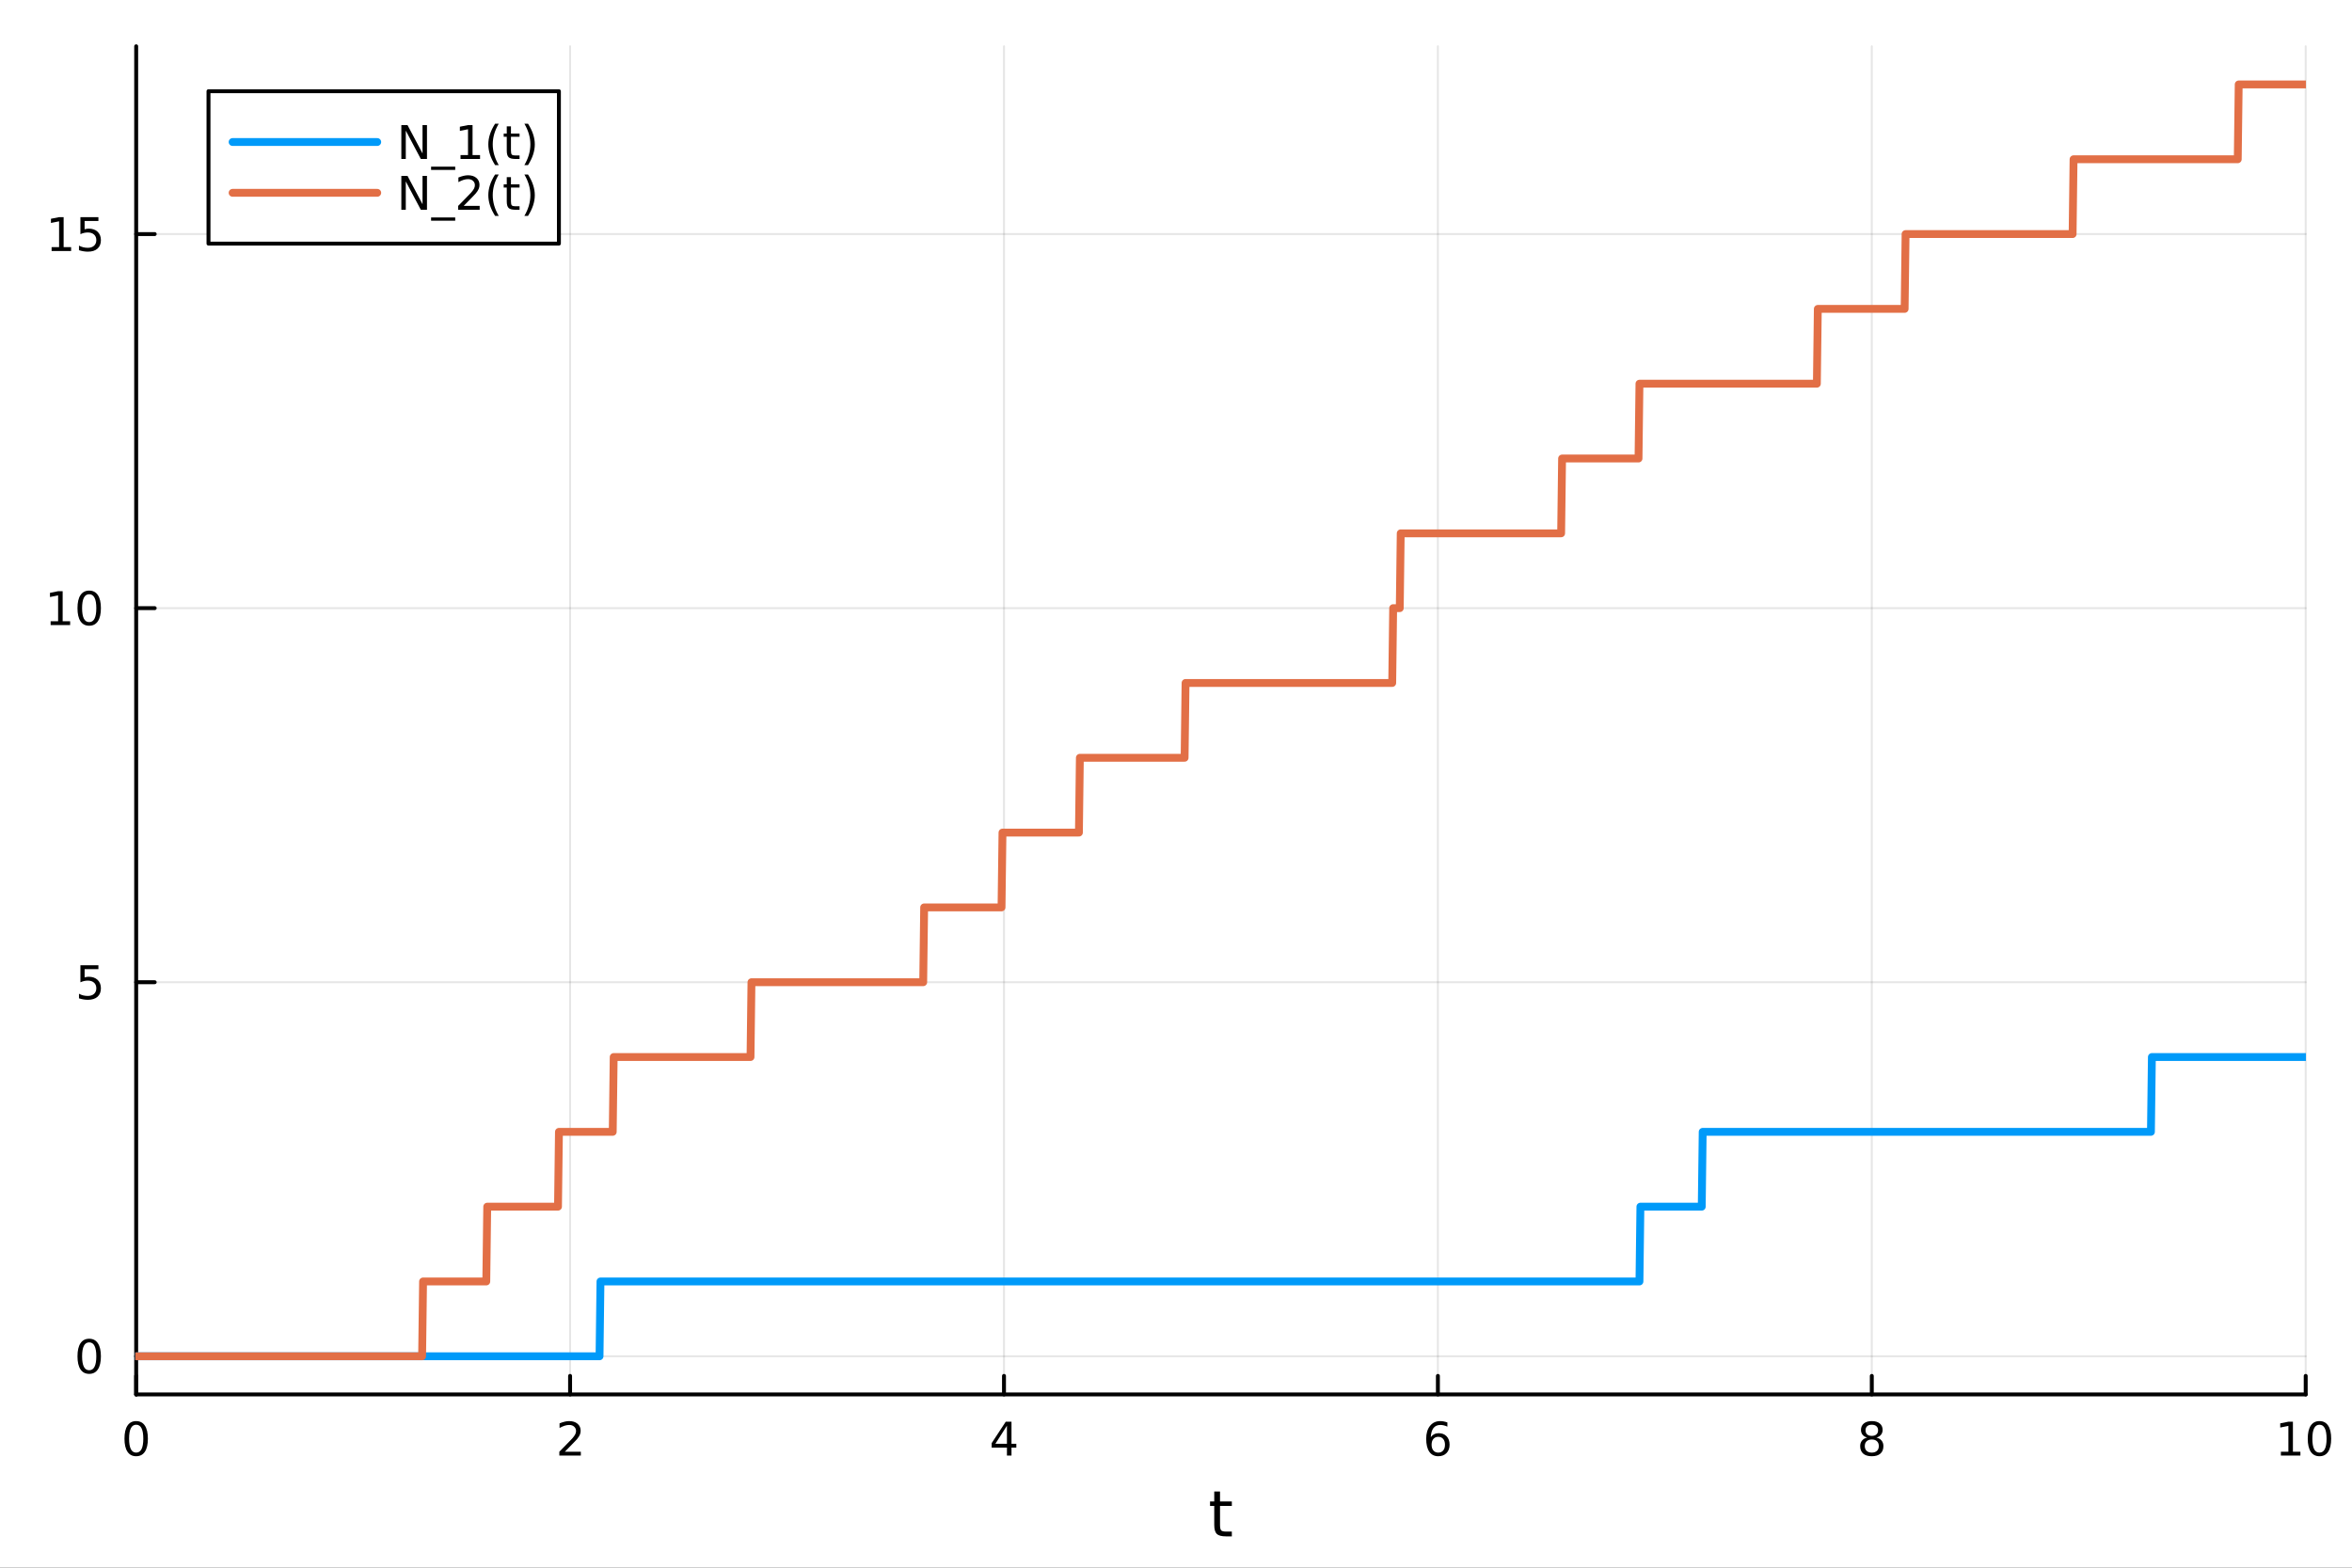 <?xml version="1.0" encoding="utf-8"?>
<svg xmlns="http://www.w3.org/2000/svg" xmlns:xlink="http://www.w3.org/1999/xlink" width="600" height="400" viewBox="0 0 2400 1600">
<rect x="0" y="0" width="2400" height="1600" fill="#333333" stroke="none"/>
<defs>
  <clipPath id="clip280">
    <rect x="0" y="0" width="2400" height="1600"/>
  </clipPath>
</defs>
<path clip-path="url(#clip280)" d="M0 1600 L2400 1600 L2400 0 L0 0  Z" fill="#ffffff" fill-rule="evenodd" fill-opacity="1"/>
<defs>
  <clipPath id="clip281">
    <rect x="480" y="0" width="1681" height="1600"/>
  </clipPath>
</defs>
<path clip-path="url(#clip280)" d="M138.959 1423.18 L2352.76 1423.18 L2352.76 47.244 L138.959 47.244  Z" fill="#ffffff" fill-rule="evenodd" fill-opacity="1"/>
<defs>
  <clipPath id="clip282">
    <rect x="138" y="47" width="2215" height="1377"/>
  </clipPath>
</defs>
<polyline clip-path="url(#clip282)" style="stroke:#000000; stroke-linecap:round; stroke-linejoin:round; stroke-width:2; stroke-opacity:0.1; fill:none" points="138.959,1423.18 138.959,47.244 "/>
<polyline clip-path="url(#clip282)" style="stroke:#000000; stroke-linecap:round; stroke-linejoin:round; stroke-width:2; stroke-opacity:0.1; fill:none" points="581.719,1423.18 581.719,47.244 "/>
<polyline clip-path="url(#clip282)" style="stroke:#000000; stroke-linecap:round; stroke-linejoin:round; stroke-width:2; stroke-opacity:0.1; fill:none" points="1024.48,1423.18 1024.48,47.244 "/>
<polyline clip-path="url(#clip282)" style="stroke:#000000; stroke-linecap:round; stroke-linejoin:round; stroke-width:2; stroke-opacity:0.1; fill:none" points="1467.24,1423.18 1467.24,47.244 "/>
<polyline clip-path="url(#clip282)" style="stroke:#000000; stroke-linecap:round; stroke-linejoin:round; stroke-width:2; stroke-opacity:0.1; fill:none" points="1910,1423.18 1910,47.244 "/>
<polyline clip-path="url(#clip282)" style="stroke:#000000; stroke-linecap:round; stroke-linejoin:round; stroke-width:2; stroke-opacity:0.1; fill:none" points="2352.76,1423.18 2352.76,47.244 "/>
<polyline clip-path="url(#clip282)" style="stroke:#000000; stroke-linecap:round; stroke-linejoin:round; stroke-width:2; stroke-opacity:0.1; fill:none" points="138.959,1384.24 2352.76,1384.24 "/>
<polyline clip-path="url(#clip282)" style="stroke:#000000; stroke-linecap:round; stroke-linejoin:round; stroke-width:2; stroke-opacity:0.1; fill:none" points="138.959,1002.46 2352.76,1002.46 "/>
<polyline clip-path="url(#clip282)" style="stroke:#000000; stroke-linecap:round; stroke-linejoin:round; stroke-width:2; stroke-opacity:0.1; fill:none" points="138.959,620.678 2352.76,620.678 "/>
<polyline clip-path="url(#clip282)" style="stroke:#000000; stroke-linecap:round; stroke-linejoin:round; stroke-width:2; stroke-opacity:0.1; fill:none" points="138.959,238.898 2352.76,238.898 "/>
<polyline clip-path="url(#clip280)" style="stroke:#000000; stroke-linecap:round; stroke-linejoin:round; stroke-width:4; stroke-opacity:1; fill:none" points="138.959,1423.18 2352.76,1423.18 "/>
<polyline clip-path="url(#clip280)" style="stroke:#000000; stroke-linecap:round; stroke-linejoin:round; stroke-width:4; stroke-opacity:1; fill:none" points="138.959,1423.18 138.959,1404.28 "/>
<polyline clip-path="url(#clip280)" style="stroke:#000000; stroke-linecap:round; stroke-linejoin:round; stroke-width:4; stroke-opacity:1; fill:none" points="581.719,1423.18 581.719,1404.28 "/>
<polyline clip-path="url(#clip280)" style="stroke:#000000; stroke-linecap:round; stroke-linejoin:round; stroke-width:4; stroke-opacity:1; fill:none" points="1024.48,1423.18 1024.48,1404.28 "/>
<polyline clip-path="url(#clip280)" style="stroke:#000000; stroke-linecap:round; stroke-linejoin:round; stroke-width:4; stroke-opacity:1; fill:none" points="1467.24,1423.18 1467.24,1404.28 "/>
<polyline clip-path="url(#clip280)" style="stroke:#000000; stroke-linecap:round; stroke-linejoin:round; stroke-width:4; stroke-opacity:1; fill:none" points="1910,1423.18 1910,1404.28 "/>
<polyline clip-path="url(#clip280)" style="stroke:#000000; stroke-linecap:round; stroke-linejoin:round; stroke-width:4; stroke-opacity:1; fill:none" points="2352.76,1423.18 2352.76,1404.28 "/>
<path clip-path="url(#clip280)" d="M138.959 1454.1 Q135.348 1454.1 133.52 1457.66 Q131.714 1461.2 131.714 1468.33 Q131.714 1475.44 133.52 1479.01 Q135.348 1482.55 138.959 1482.55 Q142.594 1482.55 144.399 1479.01 Q146.228 1475.44 146.228 1468.33 Q146.228 1461.2 144.399 1457.66 Q142.594 1454.1 138.959 1454.1 M138.959 1450.39 Q144.77 1450.39 147.825 1455 Q150.904 1459.58 150.904 1468.33 Q150.904 1477.06 147.825 1481.67 Q144.77 1486.25 138.959 1486.25 Q133.149 1486.25 130.071 1481.67 Q127.015 1477.06 127.015 1468.33 Q127.015 1459.58 130.071 1455 Q133.149 1450.39 138.959 1450.39 Z" fill="#000000" fill-rule="nonzero" fill-opacity="1" /><path clip-path="url(#clip280)" d="M576.372 1481.64 L592.691 1481.64 L592.691 1485.58 L570.747 1485.58 L570.747 1481.64 Q573.409 1478.89 577.992 1474.26 Q582.598 1469.61 583.779 1468.27 Q586.024 1465.74 586.904 1464.01 Q587.807 1462.25 587.807 1460.56 Q587.807 1457.8 585.862 1456.07 Q583.941 1454.33 580.839 1454.33 Q578.64 1454.33 576.186 1455.09 Q573.756 1455.86 570.978 1457.41 L570.978 1452.69 Q573.802 1451.55 576.256 1450.97 Q578.709 1450.39 580.747 1450.39 Q586.117 1450.39 589.311 1453.08 Q592.506 1455.77 592.506 1460.26 Q592.506 1462.39 591.696 1464.31 Q590.908 1466.2 588.802 1468.8 Q588.223 1469.47 585.121 1472.69 Q582.02 1475.88 576.372 1481.64 Z" fill="#000000" fill-rule="nonzero" fill-opacity="1" /><path clip-path="url(#clip280)" d="M1027.49 1455.09 L1015.68 1473.54 L1027.49 1473.54 L1027.49 1455.09 M1026.26 1451.02 L1032.14 1451.02 L1032.14 1473.54 L1037.07 1473.54 L1037.07 1477.43 L1032.14 1477.43 L1032.14 1485.58 L1027.49 1485.58 L1027.49 1477.43 L1011.89 1477.43 L1011.89 1472.92 L1026.26 1451.02 Z" fill="#000000" fill-rule="nonzero" fill-opacity="1" /><path clip-path="url(#clip280)" d="M1467.64 1466.44 Q1464.49 1466.44 1462.64 1468.59 Q1460.81 1470.74 1460.81 1474.49 Q1460.81 1478.22 1462.64 1480.39 Q1464.49 1482.55 1467.64 1482.55 Q1470.79 1482.55 1472.62 1480.39 Q1474.47 1478.22 1474.47 1474.49 Q1474.47 1470.74 1472.62 1468.59 Q1470.79 1466.44 1467.64 1466.44 M1476.92 1451.78 L1476.92 1456.04 Q1475.17 1455.21 1473.36 1454.77 Q1471.58 1454.33 1469.82 1454.33 Q1465.19 1454.33 1462.74 1457.45 Q1460.3 1460.58 1459.96 1466.9 Q1461.32 1464.89 1463.38 1463.82 Q1465.44 1462.73 1467.92 1462.73 Q1473.13 1462.73 1476.14 1465.9 Q1479.17 1469.05 1479.17 1474.49 Q1479.17 1479.82 1476.02 1483.03 Q1472.87 1486.25 1467.64 1486.25 Q1461.65 1486.25 1458.48 1481.67 Q1455.3 1477.06 1455.3 1468.33 Q1455.3 1460.14 1459.19 1455.28 Q1463.08 1450.39 1469.63 1450.39 Q1471.39 1450.39 1473.17 1450.74 Q1474.98 1451.09 1476.92 1451.78 Z" fill="#000000" fill-rule="nonzero" fill-opacity="1" /><path clip-path="url(#clip280)" d="M1910 1469.17 Q1906.66 1469.17 1904.74 1470.95 Q1902.84 1472.73 1902.84 1475.86 Q1902.84 1478.98 1904.74 1480.77 Q1906.66 1482.55 1910 1482.55 Q1913.33 1482.55 1915.25 1480.77 Q1917.17 1478.96 1917.17 1475.86 Q1917.17 1472.73 1915.25 1470.95 Q1913.35 1469.17 1910 1469.17 M1905.32 1467.18 Q1902.31 1466.44 1900.62 1464.38 Q1898.96 1462.32 1898.96 1459.35 Q1898.96 1455.21 1901.89 1452.8 Q1904.86 1450.39 1910 1450.39 Q1915.16 1450.39 1918.1 1452.8 Q1921.04 1455.21 1921.04 1459.35 Q1921.04 1462.32 1919.35 1464.38 Q1917.68 1466.44 1914.7 1467.18 Q1918.08 1467.96 1919.95 1470.26 Q1921.85 1472.55 1921.85 1475.86 Q1921.85 1480.88 1918.77 1483.57 Q1915.71 1486.25 1910 1486.25 Q1904.28 1486.25 1901.2 1483.57 Q1898.14 1480.88 1898.14 1475.86 Q1898.14 1472.55 1900.04 1470.26 Q1901.94 1467.96 1905.32 1467.18 M1903.61 1459.79 Q1903.61 1462.48 1905.27 1463.98 Q1906.96 1465.49 1910 1465.49 Q1913.01 1465.49 1914.7 1463.98 Q1916.41 1462.48 1916.41 1459.79 Q1916.41 1457.11 1914.7 1455.6 Q1913.01 1454.1 1910 1454.1 Q1906.96 1454.1 1905.27 1455.6 Q1903.61 1457.11 1903.61 1459.79 Z" fill="#000000" fill-rule="nonzero" fill-opacity="1" /><path clip-path="url(#clip280)" d="M2327.44 1481.64 L2335.08 1481.64 L2335.08 1455.28 L2326.77 1456.95 L2326.77 1452.69 L2335.04 1451.02 L2339.71 1451.02 L2339.71 1481.64 L2347.35 1481.64 L2347.35 1485.58 L2327.44 1485.58 L2327.44 1481.64 Z" fill="#000000" fill-rule="nonzero" fill-opacity="1" /><path clip-path="url(#clip280)" d="M2366.8 1454.1 Q2363.18 1454.1 2361.36 1457.66 Q2359.55 1461.2 2359.55 1468.33 Q2359.55 1475.44 2361.36 1479.01 Q2363.18 1482.55 2366.8 1482.55 Q2370.43 1482.55 2372.23 1479.01 Q2374.06 1475.44 2374.06 1468.33 Q2374.06 1461.2 2372.23 1457.66 Q2370.43 1454.1 2366.8 1454.1 M2366.8 1450.39 Q2372.61 1450.39 2375.66 1455 Q2378.74 1459.58 2378.74 1468.33 Q2378.74 1477.06 2375.66 1481.67 Q2372.61 1486.25 2366.8 1486.25 Q2360.99 1486.25 2357.91 1481.67 Q2354.85 1477.06 2354.85 1468.33 Q2354.85 1459.58 2357.91 1455 Q2360.99 1450.39 2366.8 1450.39 Z" fill="#000000" fill-rule="nonzero" fill-opacity="1" /><path clip-path="url(#clip280)" d="M1244.92 1522.27 L1244.92 1532.4 L1256.98 1532.4 L1256.98 1536.95 L1244.92 1536.95 L1244.92 1556.3 Q1244.92 1560.66 1246.1 1561.9 Q1247.31 1563.14 1250.97 1563.14 L1256.98 1563.14 L1256.98 1568.04 L1250.97 1568.04 Q1244.19 1568.04 1241.61 1565.53 Q1239.03 1562.98 1239.03 1556.3 L1239.03 1536.95 L1234.73 1536.95 L1234.73 1532.4 L1239.03 1532.4 L1239.03 1522.27 L1244.92 1522.27 Z" fill="#000000" fill-rule="nonzero" fill-opacity="1" /><polyline clip-path="url(#clip280)" style="stroke:#000000; stroke-linecap:round; stroke-linejoin:round; stroke-width:4; stroke-opacity:1; fill:none" points="138.959,1423.18 138.959,47.244 "/>
<polyline clip-path="url(#clip280)" style="stroke:#000000; stroke-linecap:round; stroke-linejoin:round; stroke-width:4; stroke-opacity:1; fill:none" points="138.959,1384.24 157.857,1384.24 "/>
<polyline clip-path="url(#clip280)" style="stroke:#000000; stroke-linecap:round; stroke-linejoin:round; stroke-width:4; stroke-opacity:1; fill:none" points="138.959,1002.46 157.857,1002.46 "/>
<polyline clip-path="url(#clip280)" style="stroke:#000000; stroke-linecap:round; stroke-linejoin:round; stroke-width:4; stroke-opacity:1; fill:none" points="138.959,620.678 157.857,620.678 "/>
<polyline clip-path="url(#clip280)" style="stroke:#000000; stroke-linecap:round; stroke-linejoin:round; stroke-width:4; stroke-opacity:1; fill:none" points="138.959,238.898 157.857,238.898 "/>
<path clip-path="url(#clip280)" d="M91.015 1370.04 Q87.404 1370.04 85.575 1373.6 Q83.77 1377.14 83.77 1384.27 Q83.77 1391.38 85.575 1394.94 Q87.404 1398.49 91.015 1398.49 Q94.649 1398.49 96.455 1394.94 Q98.284 1391.38 98.284 1384.27 Q98.284 1377.14 96.455 1373.6 Q94.649 1370.04 91.015 1370.04 M91.015 1366.33 Q96.825 1366.33 99.881 1370.94 Q102.959 1375.52 102.959 1384.27 Q102.959 1393 99.881 1397.61 Q96.825 1402.19 91.015 1402.19 Q85.205 1402.19 82.126 1397.61 Q79.071 1393 79.071 1384.27 Q79.071 1375.52 82.126 1370.94 Q85.205 1366.33 91.015 1366.33 Z" fill="#000000" fill-rule="nonzero" fill-opacity="1" /><path clip-path="url(#clip280)" d="M82.057 985.178 L100.413 985.178 L100.413 989.113 L86.339 989.113 L86.339 997.585 Q87.358 997.238 88.376 997.076 Q89.395 996.891 90.413 996.891 Q96.2 996.891 99.58 1000.06 Q102.959 1003.23 102.959 1008.65 Q102.959 1014.23 99.487 1017.33 Q96.015 1020.41 89.696 1020.41 Q87.52 1020.41 85.251 1020.04 Q83.006 1019.67 80.598 1018.93 L80.598 1014.23 Q82.682 1015.36 84.904 1015.92 Q87.126 1016.47 89.603 1016.47 Q93.608 1016.47 95.946 1014.37 Q98.284 1012.26 98.284 1008.65 Q98.284 1005.04 95.946 1002.93 Q93.608 1000.83 89.603 1000.83 Q87.728 1000.83 85.853 1001.24 Q84.001 1001.66 82.057 1002.54 L82.057 985.178 Z" fill="#000000" fill-rule="nonzero" fill-opacity="1" /><path clip-path="url(#clip280)" d="M51.663 634.023 L59.302 634.023 L59.302 607.657 L50.992 609.324 L50.992 605.065 L59.256 603.398 L63.932 603.398 L63.932 634.023 L71.571 634.023 L71.571 637.958 L51.663 637.958 L51.663 634.023 Z" fill="#000000" fill-rule="nonzero" fill-opacity="1" /><path clip-path="url(#clip280)" d="M91.015 606.477 Q87.404 606.477 85.575 610.041 Q83.77 613.583 83.77 620.713 Q83.77 627.819 85.575 631.384 Q87.404 634.926 91.015 634.926 Q94.649 634.926 96.455 631.384 Q98.284 627.819 98.284 620.713 Q98.284 613.583 96.455 610.041 Q94.649 606.477 91.015 606.477 M91.015 602.773 Q96.825 602.773 99.881 607.379 Q102.959 611.963 102.959 620.713 Q102.959 629.439 99.881 634.046 Q96.825 638.629 91.015 638.629 Q85.205 638.629 82.126 634.046 Q79.071 629.439 79.071 620.713 Q79.071 611.963 82.126 607.379 Q85.205 602.773 91.015 602.773 Z" fill="#000000" fill-rule="nonzero" fill-opacity="1" /><path clip-path="url(#clip280)" d="M52.659 252.243 L60.298 252.243 L60.298 225.877 L51.987 227.544 L51.987 223.284 L60.251 221.618 L64.927 221.618 L64.927 252.243 L72.566 252.243 L72.566 256.178 L52.659 256.178 L52.659 252.243 Z" fill="#000000" fill-rule="nonzero" fill-opacity="1" /><path clip-path="url(#clip280)" d="M82.057 221.618 L100.413 221.618 L100.413 225.553 L86.339 225.553 L86.339 234.025 Q87.358 233.678 88.376 233.516 Q89.395 233.331 90.413 233.331 Q96.2 233.331 99.58 236.502 Q102.959 239.673 102.959 245.09 Q102.959 250.669 99.487 253.77 Q96.015 256.849 89.696 256.849 Q87.52 256.849 85.251 256.479 Q83.006 256.108 80.598 255.368 L80.598 250.669 Q82.682 251.803 84.904 252.358 Q87.126 252.914 89.603 252.914 Q93.608 252.914 95.946 250.807 Q98.284 248.701 98.284 245.09 Q98.284 241.479 95.946 239.372 Q93.608 237.266 89.603 237.266 Q87.728 237.266 85.853 237.682 Q84.001 238.099 82.057 238.979 L82.057 221.618 Z" fill="#000000" fill-rule="nonzero" fill-opacity="1" /><polyline clip-path="url(#clip282)" style="stroke:#009af9; stroke-linecap:round; stroke-linejoin:round; stroke-width:8; stroke-opacity:1; fill:none" points="138.959,1384.24 139.922,1384.24 140.885,1384.24 141.848,1384.24 142.811,1384.24 143.774,1384.24 144.737,1384.24 145.7,1384.24 146.663,1384.24 147.626,1384.24 148.589,1384.24 149.552,1384.24 150.515,1384.24 151.478,1384.24 152.441,1384.24 153.404,1384.24 154.366,1384.24 155.329,1384.24 156.292,1384.24 157.255,1384.24 158.218,1384.24 159.181,1384.24 160.144,1384.24 161.107,1384.24 162.07,1384.24 163.033,1384.24 163.996,1384.24 164.959,1384.24 165.922,1384.24 166.885,1384.24 167.848,1384.24 168.811,1384.24 169.773,1384.24 170.736,1384.24 171.699,1384.24 172.662,1384.24 173.625,1384.24 174.588,1384.24 175.551,1384.24 176.514,1384.24 177.477,1384.24 178.44,1384.24 179.403,1384.24 180.366,1384.24 181.329,1384.24 182.292,1384.24 183.255,1384.24 184.218,1384.24 185.181,1384.24 186.143,1384.24 187.106,1384.24 188.069,1384.24 189.032,1384.24 189.995,1384.24 190.958,1384.24 191.921,1384.24 192.884,1384.24 193.847,1384.24 194.81,1384.24 195.773,1384.24 196.736,1384.24 197.699,1384.24 198.662,1384.24 199.625,1384.24 200.588,1384.24 201.55,1384.24 202.513,1384.24 203.476,1384.24 204.439,1384.24 205.402,1384.24 206.365,1384.24 207.328,1384.24 208.291,1384.24 209.254,1384.24 210.217,1384.24 211.18,1384.24 212.143,1384.24 213.106,1384.24 214.069,1384.24 215.032,1384.24 215.995,1384.24 216.957,1384.24 217.92,1384.24 218.883,1384.24 219.846,1384.24 220.809,1384.24 221.772,1384.24 222.735,1384.24 223.698,1384.24 224.661,1384.24 225.624,1384.24 226.587,1384.24 227.55,1384.24 228.513,1384.24 229.476,1384.24 230.439,1384.24 231.402,1384.24 232.365,1384.24 233.327,1384.24 234.29,1384.24 235.253,1384.24 236.216,1384.24 237.179,1384.24 238.142,1384.24 239.105,1384.24 240.068,1384.24 241.031,1384.24 241.994,1384.24 242.957,1384.24 243.92,1384.24 244.883,1384.24 245.846,1384.24 246.809,1384.24 247.772,1384.24 248.734,1384.24 249.697,1384.24 250.66,1384.24 251.623,1384.24 252.586,1384.24 253.549,1384.24 254.512,1384.24 255.475,1384.24 256.438,1384.24 257.401,1384.24 258.364,1384.24 259.327,1384.24 260.29,1384.24 261.253,1384.24 262.216,1384.24 263.179,1384.24 264.141,1384.24 265.104,1384.24 266.067,1384.24 267.03,1384.24 267.993,1384.24 268.956,1384.24 269.919,1384.24 270.882,1384.24 271.845,1384.24 272.808,1384.24 273.771,1384.24 274.734,1384.24 275.697,1384.24 276.66,1384.24 277.623,1384.24 278.586,1384.24 279.549,1384.24 280.511,1384.24 281.474,1384.24 282.437,1384.24 283.4,1384.24 284.363,1384.24 285.326,1384.24 286.289,1384.24 287.252,1384.24 288.215,1384.24 289.178,1384.24 290.141,1384.24 291.104,1384.24 292.067,1384.24 293.03,1384.24 293.993,1384.24 294.956,1384.24 295.918,1384.24 296.881,1384.24 297.844,1384.24 298.807,1384.24 299.77,1384.24 300.733,1384.24 301.696,1384.24 302.659,1384.24 303.622,1384.24 304.585,1384.24 305.548,1384.24 306.511,1384.24 307.474,1384.24 308.437,1384.24 309.4,1384.24 310.363,1384.24 311.325,1384.24 312.288,1384.24 313.251,1384.24 314.214,1384.24 315.177,1384.24 316.14,1384.24 317.103,1384.24 318.066,1384.24 319.029,1384.24 319.992,1384.24 320.955,1384.24 321.918,1384.24 322.881,1384.24 323.844,1384.24 324.807,1384.24 325.77,1384.24 326.733,1384.24 327.695,1384.24 328.658,1384.24 329.621,1384.24 330.584,1384.24 331.547,1384.24 332.51,1384.24 333.473,1384.24 334.436,1384.24 335.399,1384.24 336.362,1384.24 337.325,1384.24 338.288,1384.24 339.251,1384.24 340.214,1384.24 341.177,1384.24 342.14,1384.24 343.102,1384.24 344.065,1384.24 345.028,1384.24 345.991,1384.24 346.954,1384.24 347.917,1384.24 348.88,1384.24 349.843,1384.24 350.806,1384.24 351.769,1384.24 352.732,1384.24 353.695,1384.24 354.658,1384.24 355.621,1384.24 356.584,1384.24 357.547,1384.24 358.51,1384.24 359.472,1384.24 360.435,1384.24 361.398,1384.24 362.361,1384.24 363.324,1384.24 364.287,1384.24 365.25,1384.24 366.213,1384.24 367.176,1384.24 368.139,1384.24 369.102,1384.24 370.065,1384.24 371.028,1384.24 371.991,1384.24 372.954,1384.24 373.917,1384.24 374.879,1384.24 375.842,1384.24 376.805,1384.24 377.768,1384.24 378.731,1384.24 379.694,1384.24 380.657,1384.24 381.62,1384.24 382.583,1384.24 383.546,1384.24 384.509,1384.24 385.472,1384.24 386.435,1384.24 387.398,1384.24 388.361,1384.24 389.324,1384.24 390.286,1384.24 391.249,1384.24 392.212,1384.24 393.175,1384.24 394.138,1384.24 395.101,1384.24 396.064,1384.24 397.027,1384.24 397.99,1384.24 398.953,1384.24 399.916,1384.24 400.879,1384.24 401.842,1384.24 402.805,1384.24 403.768,1384.24 404.731,1384.24 405.694,1384.24 406.656,1384.24 407.619,1384.24 408.582,1384.24 409.545,1384.24 410.508,1384.24 411.471,1384.24 412.434,1384.24 413.397,1384.24 414.36,1384.24 415.323,1384.24 416.286,1384.24 417.249,1384.24 418.212,1384.24 419.175,1384.24 420.138,1384.24 421.101,1384.24 422.063,1384.24 423.026,1384.24 423.989,1384.24 424.952,1384.24 425.915,1384.24 426.878,1384.24 427.841,1384.24 428.804,1384.24 429.767,1384.24 430.73,1384.24 431.693,1384.24 432.656,1384.24 433.619,1384.24 434.582,1384.24 435.545,1384.24 436.508,1384.24 437.47,1384.24 438.433,1384.24 439.396,1384.24 440.359,1384.24 441.322,1384.24 442.285,1384.24 443.248,1384.24 444.211,1384.24 445.174,1384.24 446.137,1384.24 447.1,1384.24 448.063,1384.24 449.026,1384.24 449.989,1384.24 450.952,1384.24 451.915,1384.24 452.878,1384.24 453.84,1384.24 454.803,1384.24 455.766,1384.24 456.729,1384.24 457.692,1384.24 458.655,1384.24 459.618,1384.24 460.581,1384.24 461.544,1384.24 462.507,1384.24 463.47,1384.24 464.433,1384.24 465.396,1384.24 466.359,1384.24 467.322,1384.24 468.285,1384.24 469.247,1384.24 470.21,1384.24 471.173,1384.24 472.136,1384.24 473.099,1384.24 474.062,1384.24 475.025,1384.24 475.988,1384.24 476.951,1384.24 477.914,1384.24 478.877,1384.24 479.84,1384.24 480.803,1384.24 481.766,1384.24 482.729,1384.24 483.692,1384.24 484.654,1384.24 485.617,1384.24 486.58,1384.24 487.543,1384.24 488.506,1384.24 489.469,1384.24 490.432,1384.24 491.395,1384.24 492.358,1384.24 493.321,1384.24 494.284,1384.24 495.247,1384.24 496.21,1384.24 497.173,1384.24 498.136,1384.24 499.099,1384.24 500.062,1384.24 501.024,1384.24 501.987,1384.24 502.95,1384.24 503.913,1384.24 504.876,1384.24 505.839,1384.24 506.802,1384.24 507.765,1384.24 508.728,1384.24 509.691,1384.24 510.654,1384.24 511.617,1384.24 512.58,1384.24 513.543,1384.24 514.506,1384.24 515.469,1384.24 516.431,1384.24 517.394,1384.24 518.357,1384.24 519.32,1384.24 520.283,1384.24 521.246,1384.24 522.209,1384.24 523.172,1384.24 524.135,1384.24 525.098,1384.24 526.061,1384.24 527.024,1384.24 527.987,1384.24 528.95,1384.24 529.913,1384.24 530.876,1384.24 531.838,1384.24 532.801,1384.24 533.764,1384.24 534.727,1384.24 535.69,1384.24 536.653,1384.24 537.616,1384.24 538.579,1384.24 539.542,1384.24 540.505,1384.24 541.468,1384.24 542.431,1384.24 543.394,1384.24 544.357,1384.24 545.32,1384.24 546.283,1384.24 547.246,1384.24 548.208,1384.24 549.171,1384.24 550.134,1384.24 551.097,1384.24 552.06,1384.24 553.023,1384.24 553.986,1384.24 554.949,1384.24 555.912,1384.24 556.875,1384.24 557.838,1384.24 558.801,1384.24 559.764,1384.24 560.727,1384.24 561.69,1384.24 562.653,1384.24 563.615,1384.24 564.578,1384.24 565.541,1384.24 566.504,1384.24 567.467,1384.24 568.43,1384.24 569.393,1384.24 570.356,1384.24 571.319,1384.24 572.282,1384.24 573.245,1384.24 574.208,1384.24 575.171,1384.24 576.134,1384.24 577.097,1384.24 578.06,1384.24 579.023,1384.24 579.985,1384.24 580.948,1384.24 581.911,1384.24 582.874,1384.24 583.837,1384.24 584.8,1384.24 585.763,1384.24 586.726,1384.24 587.689,1384.24 588.652,1384.24 589.615,1384.24 590.578,1384.24 591.541,1384.24 592.504,1384.24 593.467,1384.24 594.43,1384.24 595.392,1384.24 596.355,1384.24 597.318,1384.24 598.281,1384.24 599.244,1384.24 600.207,1384.24 601.17,1384.24 602.133,1384.24 603.096,1384.24 604.059,1384.24 605.022,1384.24 605.985,1384.24 606.948,1384.24 607.911,1384.24 608.874,1384.24 609.837,1384.24 610.799,1384.24 611.762,1384.24 612.725,1307.88 613.688,1307.88 614.651,1307.88 615.614,1307.88 616.577,1307.88 617.54,1307.88 618.503,1307.88 619.466,1307.88 620.429,1307.88 621.392,1307.88 622.355,1307.88 623.318,1307.88 624.281,1307.88 625.244,1307.88 626.207,1307.88 627.169,1307.88 628.132,1307.88 629.095,1307.88 630.058,1307.88 631.021,1307.88 631.984,1307.88 632.947,1307.88 633.91,1307.88 634.873,1307.88 635.836,1307.88 636.799,1307.88 637.762,1307.88 638.725,1307.88 639.688,1307.88 640.651,1307.88 641.614,1307.88 642.576,1307.88 643.539,1307.88 644.502,1307.88 645.465,1307.88 646.428,1307.88 647.391,1307.88 648.354,1307.88 649.317,1307.88 650.28,1307.88 651.243,1307.88 652.206,1307.88 653.169,1307.88 654.132,1307.88 655.095,1307.88 656.058,1307.88 657.021,1307.88 657.983,1307.88 658.946,1307.88 659.909,1307.88 660.872,1307.88 661.835,1307.88 662.798,1307.88 663.761,1307.88 664.724,1307.88 665.687,1307.88 666.65,1307.88 667.613,1307.88 668.576,1307.88 669.539,1307.88 670.502,1307.88 671.465,1307.88 672.428,1307.88 673.391,1307.88 674.353,1307.88 675.316,1307.88 676.279,1307.88 677.242,1307.88 678.205,1307.88 679.168,1307.88 680.131,1307.88 681.094,1307.88 682.057,1307.88 683.02,1307.88 683.983,1307.88 684.946,1307.88 685.909,1307.88 686.872,1307.88 687.835,1307.88 688.798,1307.88 689.76,1307.88 690.723,1307.88 691.686,1307.88 692.649,1307.88 693.612,1307.88 694.575,1307.88 695.538,1307.88 696.501,1307.88 697.464,1307.88 698.427,1307.88 699.39,1307.88 700.353,1307.88 701.316,1307.88 702.279,1307.88 703.242,1307.88 704.205,1307.88 705.167,1307.88 706.13,1307.88 707.093,1307.88 708.056,1307.88 709.019,1307.88 709.982,1307.88 710.945,1307.88 711.908,1307.88 712.871,1307.88 713.834,1307.88 714.797,1307.88 715.76,1307.88 716.723,1307.88 717.686,1307.88 718.649,1307.88 719.612,1307.88 720.575,1307.88 721.537,1307.88 722.5,1307.88 723.463,1307.88 724.426,1307.88 725.389,1307.88 726.352,1307.88 727.315,1307.88 728.278,1307.88 729.241,1307.88 730.204,1307.88 731.167,1307.88 732.13,1307.88 733.093,1307.88 734.056,1307.88 735.019,1307.88 735.982,1307.88 736.944,1307.88 737.907,1307.88 738.87,1307.88 739.833,1307.88 740.796,1307.88 741.759,1307.88 742.722,1307.88 743.685,1307.88 744.648,1307.88 745.611,1307.88 746.574,1307.88 747.537,1307.88 748.5,1307.88 749.463,1307.88 750.426,1307.88 751.389,1307.88 752.352,1307.88 753.314,1307.88 754.277,1307.88 755.24,1307.88 756.203,1307.88 757.166,1307.88 758.129,1307.88 759.092,1307.88 760.055,1307.88 761.018,1307.88 761.981,1307.88 762.944,1307.88 763.907,1307.88 764.87,1307.88 765.833,1307.88 766.796,1307.88 767.759,1307.88 768.721,1307.88 769.684,1307.88 770.647,1307.88 771.61,1307.88 772.573,1307.88 773.536,1307.88 774.499,1307.88 775.462,1307.88 776.425,1307.88 777.388,1307.88 778.351,1307.88 779.314,1307.88 780.277,1307.88 781.24,1307.88 782.203,1307.88 783.166,1307.88 784.128,1307.88 785.091,1307.88 786.054,1307.88 787.017,1307.88 787.98,1307.88 788.943,1307.88 789.906,1307.88 790.869,1307.88 791.832,1307.88 792.795,1307.88 793.758,1307.88 794.721,1307.88 795.684,1307.88 796.647,1307.88 797.61,1307.88 798.573,1307.88 799.536,1307.88 800.498,1307.88 801.461,1307.88 802.424,1307.88 803.387,1307.88 804.35,1307.88 805.313,1307.88 806.276,1307.88 807.239,1307.88 808.202,1307.88 809.165,1307.88 810.128,1307.88 811.091,1307.88 812.054,1307.88 813.017,1307.88 813.98,1307.88 814.943,1307.88 815.905,1307.88 816.868,1307.88 817.831,1307.88 818.794,1307.88 819.757,1307.88 820.72,1307.88 821.683,1307.88 822.646,1307.88 823.609,1307.88 824.572,1307.88 825.535,1307.88 826.498,1307.88 827.461,1307.88 828.424,1307.88 829.387,1307.88 830.35,1307.88 831.312,1307.88 832.275,1307.88 833.238,1307.88 834.201,1307.88 835.164,1307.88 836.127,1307.88 837.09,1307.88 838.053,1307.88 839.016,1307.88 839.979,1307.88 840.942,1307.88 841.905,1307.88 842.868,1307.88 843.831,1307.88 844.794,1307.88 845.757,1307.88 846.72,1307.88 847.682,1307.88 848.645,1307.88 849.608,1307.88 850.571,1307.88 851.534,1307.88 852.497,1307.88 853.46,1307.88 854.423,1307.88 855.386,1307.88 856.349,1307.88 857.312,1307.88 858.275,1307.88 859.238,1307.88 860.201,1307.88 861.164,1307.88 862.127,1307.88 863.089,1307.88 864.052,1307.88 865.015,1307.88 865.978,1307.88 866.941,1307.88 867.904,1307.88 868.867,1307.88 869.83,1307.88 870.793,1307.88 871.756,1307.88 872.719,1307.88 873.682,1307.88 874.645,1307.88 875.608,1307.88 876.571,1307.88 877.534,1307.88 878.496,1307.88 879.459,1307.88 880.422,1307.88 881.385,1307.88 882.348,1307.88 883.311,1307.88 884.274,1307.88 885.237,1307.88 886.2,1307.88 887.163,1307.88 888.126,1307.88 889.089,1307.88 890.052,1307.88 891.015,1307.88 891.978,1307.88 892.941,1307.88 893.904,1307.88 894.866,1307.88 895.829,1307.88 896.792,1307.88 897.755,1307.88 898.718,1307.88 899.681,1307.88 900.644,1307.88 901.607,1307.88 902.57,1307.88 903.533,1307.88 904.496,1307.88 905.459,1307.88 906.422,1307.88 907.385,1307.88 908.348,1307.88 909.311,1307.88 910.273,1307.88 911.236,1307.88 912.199,1307.88 913.162,1307.88 914.125,1307.88 915.088,1307.88 916.051,1307.88 917.014,1307.88 917.977,1307.88 918.94,1307.88 919.903,1307.88 920.866,1307.88 921.829,1307.88 922.792,1307.88 923.755,1307.88 924.718,1307.88 925.68,1307.88 926.643,1307.88 927.606,1307.88 928.569,1307.88 929.532,1307.88 930.495,1307.88 931.458,1307.88 932.421,1307.88 933.384,1307.88 934.347,1307.88 935.31,1307.88 936.273,1307.88 937.236,1307.88 938.199,1307.88 939.162,1307.88 940.125,1307.88 941.088,1307.88 942.05,1307.88 943.013,1307.88 943.976,1307.88 944.939,1307.88 945.902,1307.88 946.865,1307.88 947.828,1307.88 948.791,1307.88 949.754,1307.88 950.717,1307.88 951.68,1307.88 952.643,1307.88 953.606,1307.88 954.569,1307.88 955.532,1307.88 956.495,1307.88 957.457,1307.88 958.42,1307.88 959.383,1307.88 960.346,1307.88 961.309,1307.88 962.272,1307.88 963.235,1307.88 964.198,1307.88 965.161,1307.88 966.124,1307.88 967.087,1307.88 968.05,1307.88 969.013,1307.88 969.976,1307.88 970.939,1307.88 971.902,1307.88 972.865,1307.88 973.827,1307.88 974.79,1307.88 975.753,1307.88 976.716,1307.88 977.679,1307.88 978.642,1307.88 979.605,1307.88 980.568,1307.88 981.531,1307.88 982.494,1307.88 983.457,1307.88 984.42,1307.88 985.383,1307.88 986.346,1307.88 987.309,1307.88 988.272,1307.88 989.234,1307.88 990.197,1307.88 991.16,1307.88 992.123,1307.88 993.086,1307.88 994.049,1307.88 995.012,1307.88 995.975,1307.88 996.938,1307.88 997.901,1307.88 998.864,1307.88 999.827,1307.88 1000.79,1307.88 1001.75,1307.88 1002.72,1307.88 1003.68,1307.88 1004.64,1307.88 1005.6,1307.88 1006.57,1307.88 1007.53,1307.88 1008.49,1307.88 1009.46,1307.88 1010.42,1307.88 1011.38,1307.88 1012.34,1307.88 1013.31,1307.88 1014.27,1307.88 1015.23,1307.88 1016.2,1307.88 1017.16,1307.88 1018.12,1307.88 1019.09,1307.88 1020.05,1307.88 1021.01,1307.88 1021.97,1307.88 1022.94,1307.88 1023.9,1307.88 1024.86,1307.88 1025.83,1307.88 1026.79,1307.88 1027.75,1307.88 1028.71,1307.88 1029.68,1307.88 1030.64,1307.88 1031.6,1307.88 1032.57,1307.88 1033.53,1307.88 1034.49,1307.88 1035.46,1307.88 1036.42,1307.88 1037.38,1307.88 1038.34,1307.88 1039.31,1307.88 1040.27,1307.88 1041.23,1307.88 1042.2,1307.88 1043.16,1307.88 1044.12,1307.88 1045.08,1307.88 1046.05,1307.88 1047.01,1307.88 1047.97,1307.88 1048.94,1307.88 1049.9,1307.88 1050.86,1307.88 1051.83,1307.88 1052.79,1307.88 1053.75,1307.88 1054.71,1307.88 1055.68,1307.88 1056.64,1307.88 1057.6,1307.88 1058.57,1307.88 1059.53,1307.88 1060.49,1307.88 1061.45,1307.88 1062.42,1307.88 1063.38,1307.88 1064.34,1307.88 1065.31,1307.88 1066.27,1307.88 1067.23,1307.88 1068.2,1307.88 1069.16,1307.88 1070.12,1307.88 1071.08,1307.88 1072.05,1307.88 1073.01,1307.88 1073.97,1307.88 1074.94,1307.88 1075.9,1307.88 1076.86,1307.88 1077.82,1307.88 1078.79,1307.88 1079.75,1307.88 1080.71,1307.88 1081.68,1307.88 1082.64,1307.88 1083.6,1307.88 1084.57,1307.88 1085.53,1307.88 1086.49,1307.88 1087.45,1307.88 1088.42,1307.88 1089.38,1307.88 1090.34,1307.88 1091.31,1307.88 1092.27,1307.88 1093.23,1307.88 1094.19,1307.88 1095.16,1307.88 1096.12,1307.88 1097.08,1307.88 1098.05,1307.88 1099.01,1307.88 1099.97,1307.88 1100.94,1307.88 1101.9,1307.88 1102.86,1307.88 1103.82,1307.88 1104.79,1307.88 1105.75,1307.88 1106.71,1307.88 1107.68,1307.88 1108.64,1307.88 1109.6,1307.88 1110.56,1307.88 1111.53,1307.88 1112.49,1307.88 1113.45,1307.88 1114.42,1307.88 1115.38,1307.88 1116.34,1307.88 1117.31,1307.88 1118.27,1307.88 1119.23,1307.88 1120.19,1307.88 1121.16,1307.88 1122.12,1307.88 1123.08,1307.88 1124.05,1307.88 1125.01,1307.88 1125.97,1307.88 1126.93,1307.88 1127.9,1307.88 1128.86,1307.88 1129.82,1307.88 1130.79,1307.88 1131.75,1307.88 1132.71,1307.88 1133.68,1307.88 1134.64,1307.88 1135.6,1307.88 1136.56,1307.88 1137.53,1307.88 1138.49,1307.88 1139.45,1307.88 1140.42,1307.88 1141.38,1307.88 1142.34,1307.88 1143.3,1307.88 1144.27,1307.88 1145.23,1307.88 1146.19,1307.88 1147.16,1307.88 1148.12,1307.88 1149.08,1307.88 1150.05,1307.88 1151.01,1307.88 1151.97,1307.88 1152.93,1307.88 1153.9,1307.88 1154.86,1307.88 1155.82,1307.88 1156.79,1307.88 1157.75,1307.88 1158.71,1307.88 1159.67,1307.88 1160.64,1307.88 1161.6,1307.88 1162.56,1307.88 1163.53,1307.88 1164.49,1307.88 1165.45,1307.88 1166.42,1307.88 1167.38,1307.88 1168.34,1307.88 1169.3,1307.88 1170.27,1307.88 1171.23,1307.88 1172.19,1307.88 1173.16,1307.88 1174.12,1307.88 1175.08,1307.88 1176.04,1307.88 1177.01,1307.88 1177.97,1307.88 1178.93,1307.88 1179.9,1307.88 1180.86,1307.88 1181.82,1307.88 1182.79,1307.88 1183.75,1307.88 1184.71,1307.88 1185.67,1307.88 1186.64,1307.88 1187.6,1307.88 1188.56,1307.88 1189.53,1307.88 1190.49,1307.88 1191.45,1307.88 1192.41,1307.88 1193.38,1307.88 1194.34,1307.88 1195.3,1307.88 1196.27,1307.88 1197.23,1307.88 1198.19,1307.88 1199.16,1307.88 1200.12,1307.88 1201.08,1307.88 1202.04,1307.88 1203.01,1307.88 1203.97,1307.88 1204.93,1307.88 1205.9,1307.88 1206.86,1307.88 1207.82,1307.88 1208.78,1307.88 1209.75,1307.88 1210.71,1307.88 1211.67,1307.88 1212.64,1307.88 1213.6,1307.88 1214.56,1307.88 1215.53,1307.88 1216.49,1307.88 1217.45,1307.88 1218.41,1307.88 1219.38,1307.88 1220.34,1307.88 1221.3,1307.88 1222.27,1307.88 1223.23,1307.88 1224.19,1307.88 1225.15,1307.88 1226.12,1307.88 1227.08,1307.88 1228.04,1307.88 1229.01,1307.88 1229.97,1307.88 1230.93,1307.88 1231.9,1307.88 1232.86,1307.88 1233.82,1307.88 1234.78,1307.88 1235.75,1307.88 1236.71,1307.88 1237.67,1307.88 1238.64,1307.88 1239.6,1307.88 1240.56,1307.88 1241.52,1307.88 1242.49,1307.88 1243.45,1307.88 1244.41,1307.88 1245.38,1307.88 1246.34,1307.88 1247.3,1307.88 1248.27,1307.88 1249.23,1307.88 1250.19,1307.88 1251.15,1307.88 1252.12,1307.88 1253.08,1307.88 1254.04,1307.88 1255.01,1307.88 1255.97,1307.88 1256.93,1307.88 1257.89,1307.88 1258.86,1307.88 1259.82,1307.88 1260.78,1307.88 1261.75,1307.88 1262.71,1307.88 1263.67,1307.88 1264.63,1307.88 1265.6,1307.88 1266.56,1307.88 1267.52,1307.88 1268.49,1307.88 1269.45,1307.88 1270.41,1307.88 1271.38,1307.88 1272.34,1307.88 1273.3,1307.88 1274.26,1307.88 1275.23,1307.88 1276.19,1307.88 1277.15,1307.88 1278.12,1307.88 1279.08,1307.88 1280.04,1307.88 1281,1307.88 1281.97,1307.88 1282.93,1307.88 1283.89,1307.88 1284.86,1307.88 1285.82,1307.88 1286.78,1307.88 1287.75,1307.88 1288.71,1307.88 1289.67,1307.88 1290.63,1307.88 1291.6,1307.88 1292.56,1307.88 1293.52,1307.88 1294.49,1307.88 1295.45,1307.88 1296.41,1307.88 1297.37,1307.88 1298.34,1307.88 1299.3,1307.88 1300.26,1307.88 1301.23,1307.88 1302.19,1307.88 1303.15,1307.88 1304.12,1307.88 1305.08,1307.88 1306.04,1307.88 1307,1307.88 1307.97,1307.88 1308.93,1307.88 1309.89,1307.88 1310.86,1307.88 1311.82,1307.88 1312.78,1307.88 1313.74,1307.88 1314.71,1307.88 1315.67,1307.88 1316.63,1307.88 1317.6,1307.88 1318.56,1307.88 1319.52,1307.88 1320.49,1307.88 1321.45,1307.88 1322.41,1307.88 1323.37,1307.88 1324.34,1307.88 1325.3,1307.88 1326.26,1307.88 1327.23,1307.88 1328.19,1307.88 1329.15,1307.88 1330.11,1307.88 1331.08,1307.88 1332.04,1307.88 1333,1307.88 1333.97,1307.88 1334.93,1307.88 1335.89,1307.88 1336.86,1307.88 1337.82,1307.88 1338.78,1307.88 1339.74,1307.88 1340.71,1307.88 1341.67,1307.88 1342.63,1307.88 1343.6,1307.88 1344.56,1307.88 1345.52,1307.88 1346.48,1307.88 1347.45,1307.88 1348.41,1307.88 1349.37,1307.88 1350.34,1307.88 1351.3,1307.88 1352.26,1307.88 1353.23,1307.88 1354.19,1307.88 1355.15,1307.88 1356.11,1307.88 1357.08,1307.88 1358.04,1307.88 1359,1307.88 1359.97,1307.88 1360.93,1307.88 1361.89,1307.88 1362.85,1307.88 1363.82,1307.88 1364.78,1307.88 1365.74,1307.88 1366.71,1307.88 1367.67,1307.88 1368.63,1307.88 1369.6,1307.88 1370.56,1307.88 1371.52,1307.88 1372.48,1307.88 1373.45,1307.88 1374.41,1307.88 1375.37,1307.88 1376.34,1307.88 1377.3,1307.88 1378.26,1307.88 1379.22,1307.88 1380.19,1307.88 1381.15,1307.88 1382.11,1307.88 1383.08,1307.88 1384.04,1307.88 1385,1307.88 1385.97,1307.88 1386.93,1307.88 1387.89,1307.88 1388.85,1307.88 1389.82,1307.88 1390.78,1307.88 1391.74,1307.88 1392.71,1307.88 1393.67,1307.88 1394.63,1307.88 1395.59,1307.88 1396.56,1307.88 1397.52,1307.88 1398.48,1307.88 1399.45,1307.88 1400.41,1307.88 1401.37,1307.88 1402.34,1307.88 1403.3,1307.88 1404.26,1307.88 1405.22,1307.88 1406.19,1307.88 1407.15,1307.88 1408.11,1307.88 1409.08,1307.88 1410.04,1307.88 1411,1307.88 1411.96,1307.88 1412.93,1307.88 1413.89,1307.88 1414.85,1307.88 1415.82,1307.88 1416.78,1307.88 1417.74,1307.88 1418.71,1307.88 1419.67,1307.88 1420.63,1307.88 1421.59,1307.88 1422.56,1307.88 1423.52,1307.88 1424.48,1307.88 1425.45,1307.88 1426.41,1307.88 1427.37,1307.88 1428.33,1307.88 1429.3,1307.88 1430.26,1307.88 1431.22,1307.88 1432.19,1307.88 1433.15,1307.88 1434.11,1307.88 1435.08,1307.88 1436.04,1307.88 1437,1307.88 1437.96,1307.88 1438.93,1307.88 1439.89,1307.88 1440.85,1307.88 1441.82,1307.88 1442.78,1307.88 1443.74,1307.88 1444.7,1307.88 1445.67,1307.88 1446.63,1307.88 1447.59,1307.88 1448.56,1307.88 1449.52,1307.88 1450.48,1307.88 1451.45,1307.88 1452.41,1307.88 1453.37,1307.88 1454.33,1307.88 1455.3,1307.88 1456.26,1307.88 1457.22,1307.88 1458.19,1307.88 1459.15,1307.88 1460.11,1307.88 1461.07,1307.88 1462.04,1307.88 1463,1307.88 1463.96,1307.88 1464.93,1307.88 1465.89,1307.88 1466.85,1307.88 1467.82,1307.88 1468.78,1307.88 1469.74,1307.88 1470.7,1307.88 1471.67,1307.88 1472.63,1307.88 1473.59,1307.88 1474.56,1307.88 1475.52,1307.88 1476.48,1307.88 1477.44,1307.88 1478.41,1307.88 1479.37,1307.88 1480.33,1307.88 1481.3,1307.88 1482.26,1307.88 1483.22,1307.88 1484.19,1307.88 1485.15,1307.88 1486.11,1307.88 1487.07,1307.88 1488.04,1307.88 1489,1307.88 1489.96,1307.88 1490.93,1307.88 1491.89,1307.88 1492.85,1307.88 1493.81,1307.88 1494.78,1307.88 1495.74,1307.88 1496.7,1307.88 1497.67,1307.88 1498.63,1307.88 1499.59,1307.88 1500.56,1307.88 1501.52,1307.88 1502.48,1307.88 1503.44,1307.88 1504.41,1307.88 1505.37,1307.88 1506.33,1307.88 1507.3,1307.88 1508.26,1307.88 1509.22,1307.88 1510.18,1307.88 1511.15,1307.88 1512.11,1307.88 1513.07,1307.88 1514.04,1307.88 1515,1307.88 1515.96,1307.88 1516.92,1307.88 1517.89,1307.88 1518.85,1307.88 1519.81,1307.88 1520.78,1307.88 1521.74,1307.88 1522.7,1307.88 1523.67,1307.88 1524.63,1307.88 1525.59,1307.88 1526.55,1307.88 1527.52,1307.88 1528.48,1307.88 1529.44,1307.88 1530.41,1307.88 1531.37,1307.88 1532.33,1307.88 1533.29,1307.88 1534.26,1307.88 1535.22,1307.88 1536.18,1307.88 1537.15,1307.88 1538.11,1307.88 1539.07,1307.88 1540.04,1307.88 1541,1307.88 1541.96,1307.88 1542.92,1307.88 1543.89,1307.88 1544.85,1307.88 1545.81,1307.88 1546.78,1307.88 1547.74,1307.88 1548.7,1307.88 1549.66,1307.88 1550.63,1307.88 1551.59,1307.88 1552.55,1307.88 1553.52,1307.88 1554.48,1307.88 1555.44,1307.88 1556.41,1307.88 1557.37,1307.88 1558.33,1307.88 1559.29,1307.88 1560.26,1307.88 1561.22,1307.88 1562.18,1307.88 1563.15,1307.88 1564.11,1307.88 1565.07,1307.88 1566.03,1307.88 1567,1307.88 1567.96,1307.88 1568.92,1307.88 1569.89,1307.88 1570.85,1307.88 1571.81,1307.88 1572.78,1307.88 1573.74,1307.88 1574.7,1307.88 1575.66,1307.88 1576.63,1307.88 1577.59,1307.88 1578.55,1307.88 1579.52,1307.88 1580.48,1307.88 1581.44,1307.88 1582.4,1307.88 1583.37,1307.88 1584.33,1307.88 1585.29,1307.88 1586.26,1307.88 1587.22,1307.88 1588.18,1307.88 1589.15,1307.88 1590.11,1307.88 1591.07,1307.88 1592.03,1307.88 1593,1307.88 1593.96,1307.88 1594.92,1307.88 1595.89,1307.88 1596.85,1307.88 1597.81,1307.88 1598.77,1307.88 1599.74,1307.88 1600.7,1307.88 1601.66,1307.88 1602.63,1307.88 1603.59,1307.88 1604.55,1307.88 1605.52,1307.88 1606.48,1307.88 1607.44,1307.88 1608.4,1307.88 1609.37,1307.88 1610.33,1307.88 1611.29,1307.88 1612.26,1307.88 1613.22,1307.88 1614.18,1307.88 1615.14,1307.88 1616.11,1307.88 1617.07,1307.88 1618.03,1307.88 1619,1307.88 1619.96,1307.88 1620.92,1307.88 1621.89,1307.88 1622.85,1307.88 1623.81,1307.88 1624.77,1307.88 1625.74,1307.88 1626.7,1307.88 1627.66,1307.88 1628.63,1307.88 1629.59,1307.88 1630.55,1307.88 1631.51,1307.88 1632.48,1307.88 1633.44,1307.88 1634.4,1307.88 1635.37,1307.88 1636.33,1307.88 1637.29,1307.88 1638.26,1307.88 1639.22,1307.88 1640.18,1307.88 1641.14,1307.88 1642.11,1307.88 1643.07,1307.88 1644.03,1307.88 1645,1307.88 1645.96,1307.88 1646.92,1307.88 1647.88,1307.88 1648.85,1307.88 1649.81,1307.88 1650.77,1307.88 1651.74,1307.88 1652.7,1307.88 1653.66,1307.88 1654.63,1307.88 1655.59,1307.88 1656.55,1307.88 1657.51,1307.88 1658.48,1307.88 1659.44,1307.88 1660.4,1307.88 1661.37,1307.88 1662.33,1307.88 1663.29,1307.88 1664.25,1307.88 1665.22,1307.88 1666.18,1307.88 1667.14,1307.88 1668.11,1307.88 1669.07,1307.88 1670.03,1307.88 1671,1307.88 1671.96,1307.88 1672.92,1307.88 1673.88,1231.53 1674.85,1231.53 1675.81,1231.53 1676.77,1231.53 1677.74,1231.53 1678.7,1231.53 1679.66,1231.53 1680.62,1231.53 1681.59,1231.53 1682.55,1231.53 1683.51,1231.53 1684.48,1231.53 1685.44,1231.53 1686.4,1231.53 1687.37,1231.53 1688.33,1231.53 1689.29,1231.53 1690.25,1231.53 1691.22,1231.53 1692.18,1231.53 1693.14,1231.53 1694.11,1231.53 1695.07,1231.53 1696.03,1231.53 1696.99,1231.53 1697.96,1231.53 1698.92,1231.53 1699.88,1231.53 1700.85,1231.53 1701.81,1231.53 1702.77,1231.53 1703.74,1231.53 1704.7,1231.53 1705.66,1231.53 1706.62,1231.53 1707.59,1231.53 1708.55,1231.53 1709.51,1231.53 1710.48,1231.53 1711.44,1231.53 1712.4,1231.53 1713.36,1231.53 1714.33,1231.53 1715.29,1231.53 1716.25,1231.53 1717.22,1231.53 1718.18,1231.53 1719.14,1231.53 1720.11,1231.53 1721.07,1231.53 1722.03,1231.53 1722.99,1231.53 1723.96,1231.53 1724.92,1231.53 1725.88,1231.53 1726.85,1231.53 1727.81,1231.53 1728.77,1231.53 1729.73,1231.53 1730.7,1231.53 1731.66,1231.53 1732.62,1231.53 1733.59,1231.53 1734.55,1231.53 1735.51,1231.53 1736.48,1231.53 1737.44,1155.17 1738.4,1155.17 1739.36,1155.17 1740.33,1155.17 1741.29,1155.17 1742.25,1155.17 1743.22,1155.17 1744.18,1155.17 1745.14,1155.17 1746.1,1155.17 1747.07,1155.17 1748.03,1155.17 1748.99,1155.17 1749.96,1155.17 1750.92,1155.17 1751.88,1155.17 1752.84,1155.17 1753.81,1155.17 1754.77,1155.17 1755.73,1155.17 1756.7,1155.17 1757.66,1155.17 1758.62,1155.17 1759.59,1155.17 1760.55,1155.17 1761.51,1155.17 1762.47,1155.17 1763.44,1155.17 1764.4,1155.17 1765.36,1155.17 1766.33,1155.17 1767.29,1155.17 1768.25,1155.17 1769.21,1155.17 1770.18,1155.17 1771.14,1155.17 1772.1,1155.17 1773.07,1155.17 1774.03,1155.17 1774.99,1155.17 1775.96,1155.17 1776.92,1155.17 1777.88,1155.17 1778.84,1155.17 1779.81,1155.17 1780.77,1155.17 1781.73,1155.17 1782.7,1155.17 1783.66,1155.17 1784.62,1155.17 1785.58,1155.17 1786.55,1155.17 1787.51,1155.17 1788.47,1155.17 1789.44,1155.17 1790.4,1155.17 1791.36,1155.17 1792.33,1155.17 1793.29,1155.17 1794.25,1155.17 1795.21,1155.17 1796.18,1155.17 1797.14,1155.17 1798.1,1155.17 1799.07,1155.17 1800.03,1155.17 1800.99,1155.17 1801.95,1155.17 1802.92,1155.17 1803.88,1155.17 1804.84,1155.17 1805.81,1155.17 1806.77,1155.17 1807.73,1155.17 1808.7,1155.17 1809.66,1155.17 1810.62,1155.17 1811.58,1155.17 1812.55,1155.17 1813.51,1155.17 1814.47,1155.17 1815.44,1155.17 1816.4,1155.17 1817.36,1155.17 1818.32,1155.17 1819.29,1155.17 1820.25,1155.17 1821.21,1155.17 1822.18,1155.17 1823.14,1155.17 1824.1,1155.17 1825.07,1155.17 1826.03,1155.17 1826.99,1155.17 1827.95,1155.17 1828.92,1155.17 1829.88,1155.17 1830.84,1155.17 1831.81,1155.17 1832.77,1155.17 1833.73,1155.17 1834.69,1155.17 1835.66,1155.17 1836.62,1155.17 1837.58,1155.17 1838.55,1155.17 1839.51,1155.17 1840.47,1155.17 1841.44,1155.17 1842.4,1155.17 1843.36,1155.17 1844.32,1155.17 1845.29,1155.17 1846.25,1155.17 1847.21,1155.17 1848.18,1155.17 1849.14,1155.17 1850.1,1155.17 1851.06,1155.17 1852.03,1155.17 1852.99,1155.17 1853.95,1155.17 1854.92,1155.17 1855.88,1155.17 1856.84,1155.17 1857.81,1155.17 1858.77,1155.17 1859.73,1155.17 1860.69,1155.17 1861.66,1155.17 1862.62,1155.17 1863.58,1155.17 1864.55,1155.17 1865.51,1155.17 1866.47,1155.17 1867.43,1155.17 1868.4,1155.17 1869.36,1155.17 1870.32,1155.17 1871.29,1155.17 1872.25,1155.17 1873.21,1155.17 1874.18,1155.17 1875.14,1155.17 1876.1,1155.17 1877.06,1155.17 1878.03,1155.17 1878.99,1155.17 1879.95,1155.17 1880.92,1155.17 1881.88,1155.17 1882.84,1155.17 1883.8,1155.17 1884.77,1155.17 1885.73,1155.17 1886.69,1155.17 1887.66,1155.17 1888.62,1155.17 1889.58,1155.17 1890.55,1155.17 1891.51,1155.17 1892.47,1155.17 1893.43,1155.17 1894.4,1155.17 1895.36,1155.17 1896.32,1155.17 1897.29,1155.17 1898.25,1155.17 1899.21,1155.17 1900.17,1155.17 1901.14,1155.17 1902.1,1155.17 1903.06,1155.17 1904.03,1155.17 1904.99,1155.17 1905.95,1155.17 1906.92,1155.17 1907.88,1155.17 1908.84,1155.17 1909.8,1155.17 1910.77,1155.17 1911.73,1155.17 1912.69,1155.17 1913.66,1155.17 1914.62,1155.17 1915.58,1155.17 1916.54,1155.17 1917.51,1155.17 1918.47,1155.17 1919.43,1155.17 1920.4,1155.17 1921.36,1155.17 1922.32,1155.17 1923.29,1155.17 1924.25,1155.17 1925.21,1155.17 1926.17,1155.17 1927.14,1155.17 1928.1,1155.17 1929.06,1155.17 1930.03,1155.17 1930.99,1155.17 1931.95,1155.17 1932.91,1155.17 1933.88,1155.17 1934.84,1155.17 1935.8,1155.17 1936.77,1155.17 1937.73,1155.17 1938.69,1155.17 1939.66,1155.17 1940.62,1155.17 1941.58,1155.17 1942.54,1155.17 1943.51,1155.17 1944.47,1155.17 1945.43,1155.17 1946.4,1155.17 1947.36,1155.17 1948.32,1155.17 1949.28,1155.17 1950.25,1155.17 1951.21,1155.17 1952.17,1155.17 1953.14,1155.17 1954.1,1155.17 1955.06,1155.17 1956.03,1155.17 1956.99,1155.17 1957.95,1155.17 1958.91,1155.17 1959.88,1155.17 1960.84,1155.17 1961.8,1155.17 1962.77,1155.17 1963.73,1155.17 1964.69,1155.17 1965.65,1155.17 1966.62,1155.17 1967.58,1155.17 1968.54,1155.17 1969.51,1155.17 1970.47,1155.17 1971.43,1155.17 1972.4,1155.17 1973.36,1155.17 1974.32,1155.17 1975.28,1155.17 1976.25,1155.17 1977.21,1155.17 1978.17,1155.17 1979.14,1155.17 1980.1,1155.17 1981.06,1155.17 1982.02,1155.17 1982.99,1155.17 1983.95,1155.17 1984.91,1155.17 1985.88,1155.17 1986.84,1155.17 1987.8,1155.17 1988.77,1155.17 1989.73,1155.17 1990.69,1155.17 1991.65,1155.17 1992.62,1155.17 1993.58,1155.17 1994.54,1155.17 1995.51,1155.17 1996.47,1155.17 1997.43,1155.17 1998.39,1155.17 1999.36,1155.17 2000.32,1155.17 2001.28,1155.17 2002.25,1155.17 2003.21,1155.17 2004.17,1155.17 2005.13,1155.17 2006.1,1155.17 2007.06,1155.17 2008.02,1155.17 2008.99,1155.17 2009.95,1155.17 2010.91,1155.17 2011.88,1155.17 2012.84,1155.17 2013.8,1155.17 2014.76,1155.17 2015.73,1155.17 2016.69,1155.17 2017.65,1155.17 2018.62,1155.17 2019.58,1155.17 2020.54,1155.17 2021.5,1155.17 2022.47,1155.17 2023.43,1155.17 2024.39,1155.17 2025.36,1155.17 2026.32,1155.17 2027.28,1155.17 2028.25,1155.17 2029.21,1155.17 2030.17,1155.17 2031.13,1155.17 2032.1,1155.17 2033.06,1155.17 2034.02,1155.17 2034.99,1155.17 2035.95,1155.17 2036.91,1155.17 2037.87,1155.17 2038.84,1155.17 2039.8,1155.17 2040.76,1155.17 2041.73,1155.17 2042.69,1155.17 2043.65,1155.17 2044.62,1155.17 2045.58,1155.17 2046.54,1155.17 2047.5,1155.17 2048.47,1155.17 2049.43,1155.17 2050.39,1155.17 2051.36,1155.17 2052.32,1155.17 2053.28,1155.17 2054.24,1155.17 2055.21,1155.17 2056.17,1155.17 2057.13,1155.17 2058.1,1155.17 2059.06,1155.17 2060.02,1155.17 2060.99,1155.17 2061.95,1155.17 2062.91,1155.17 2063.87,1155.17 2064.84,1155.17 2065.8,1155.17 2066.76,1155.17 2067.73,1155.17 2068.69,1155.17 2069.65,1155.17 2070.61,1155.17 2071.58,1155.17 2072.54,1155.17 2073.5,1155.17 2074.47,1155.17 2075.43,1155.17 2076.39,1155.17 2077.36,1155.17 2078.32,1155.17 2079.28,1155.17 2080.24,1155.17 2081.21,1155.17 2082.17,1155.17 2083.13,1155.17 2084.1,1155.17 2085.06,1155.17 2086.02,1155.17 2086.98,1155.17 2087.95,1155.17 2088.91,1155.17 2089.87,1155.17 2090.84,1155.17 2091.8,1155.17 2092.76,1155.17 2093.73,1155.17 2094.69,1155.17 2095.65,1155.17 2096.61,1155.17 2097.58,1155.17 2098.54,1155.17 2099.5,1155.17 2100.47,1155.17 2101.43,1155.17 2102.39,1155.17 2103.35,1155.17 2104.32,1155.17 2105.28,1155.17 2106.24,1155.17 2107.21,1155.17 2108.17,1155.17 2109.13,1155.17 2110.1,1155.17 2111.06,1155.17 2112.02,1155.17 2112.98,1155.17 2113.95,1155.17 2114.91,1155.17 2115.87,1155.17 2116.84,1155.17 2117.8,1155.17 2118.76,1155.17 2119.72,1155.17 2120.69,1155.17 2121.65,1155.17 2122.61,1155.17 2123.58,1155.17 2124.54,1155.17 2125.5,1155.17 2126.47,1155.17 2127.43,1155.17 2128.39,1155.17 2129.35,1155.17 2130.32,1155.17 2131.28,1155.17 2132.24,1155.17 2133.21,1155.17 2134.17,1155.17 2135.13,1155.17 2136.09,1155.17 2137.06,1155.17 2138.02,1155.17 2138.98,1155.17 2139.95,1155.17 2140.91,1155.17 2141.87,1155.17 2142.84,1155.17 2143.8,1155.17 2144.76,1155.17 2145.72,1155.17 2146.69,1155.17 2147.65,1155.17 2148.61,1155.17 2149.58,1155.17 2150.54,1155.17 2151.5,1155.17 2152.46,1155.17 2153.43,1155.17 2154.39,1155.17 2155.35,1155.17 2156.32,1155.17 2157.28,1155.17 2158.24,1155.17 2159.21,1155.17 2160.17,1155.17 2161.13,1155.17 2162.09,1155.17 2163.06,1155.17 2164.02,1155.17 2164.98,1155.17 2165.95,1155.17 2166.91,1155.17 2167.87,1155.17 2168.83,1155.17 2169.8,1155.17 2170.76,1155.17 2171.72,1155.17 2172.69,1155.17 2173.65,1155.17 2174.61,1155.17 2175.58,1155.17 2176.54,1155.17 2177.5,1155.17 2178.46,1155.17 2179.43,1155.17 2180.39,1155.17 2181.35,1155.17 2182.32,1155.17 2183.28,1155.17 2184.24,1155.17 2185.2,1155.17 2186.17,1155.17 2187.13,1155.17 2188.09,1155.17 2189.06,1155.17 2190.02,1155.17 2190.98,1155.17 2191.95,1155.17 2192.91,1155.17 2193.87,1155.17 2194.83,1155.17 2195.8,1078.81 2196.76,1078.81 2197.72,1078.81 2198.69,1078.81 2199.65,1078.81 2200.61,1078.81 2201.57,1078.81 2202.54,1078.81 2203.5,1078.81 2204.46,1078.81 2205.43,1078.81 2206.39,1078.81 2207.35,1078.81 2208.32,1078.81 2209.28,1078.81 2210.24,1078.81 2211.2,1078.81 2212.17,1078.81 2213.13,1078.81 2214.09,1078.81 2215.06,1078.81 2216.02,1078.81 2216.98,1078.81 2217.94,1078.81 2218.91,1078.81 2219.87,1078.81 2220.83,1078.81 2221.8,1078.81 2222.76,1078.81 2223.72,1078.81 2224.69,1078.81 2225.65,1078.81 2226.61,1078.81 2227.57,1078.81 2228.54,1078.81 2229.5,1078.81 2230.46,1078.81 2231.43,1078.81 2232.39,1078.81 2233.35,1078.81 2234.31,1078.81 2235.28,1078.81 2236.24,1078.81 2237.2,1078.81 2238.17,1078.81 2239.13,1078.81 2240.09,1078.81 2241.05,1078.81 2242.02,1078.81 2242.98,1078.81 2243.94,1078.81 2244.91,1078.81 2245.87,1078.81 2246.83,1078.81 2247.8,1078.81 2248.76,1078.81 2249.72,1078.81 2250.68,1078.81 2251.65,1078.81 2252.61,1078.81 2253.57,1078.81 2254.54,1078.81 2255.5,1078.81 2256.46,1078.81 2257.42,1078.81 2258.39,1078.81 2259.35,1078.81 2260.31,1078.81 2261.28,1078.81 2262.24,1078.81 2263.2,1078.81 2264.17,1078.81 2265.13,1078.81 2266.09,1078.81 2267.05,1078.81 2268.02,1078.81 2268.98,1078.81 2269.94,1078.81 2270.91,1078.81 2271.87,1078.81 2272.83,1078.81 2273.79,1078.81 2274.76,1078.81 2275.72,1078.81 2276.68,1078.81 2277.65,1078.81 2278.61,1078.81 2279.57,1078.81 2280.54,1078.81 2281.5,1078.81 2282.46,1078.81 2283.42,1078.81 2284.39,1078.81 2285.35,1078.81 2286.31,1078.81 2287.28,1078.81 2288.24,1078.81 2289.2,1078.81 2290.16,1078.81 2291.13,1078.81 2292.09,1078.81 2293.05,1078.81 2294.02,1078.81 2294.98,1078.81 2295.94,1078.81 2296.91,1078.81 2297.87,1078.81 2298.83,1078.81 2299.79,1078.81 2300.76,1078.81 2301.72,1078.81 2302.68,1078.81 2303.65,1078.81 2304.61,1078.81 2305.57,1078.81 2306.53,1078.81 2307.5,1078.81 2308.46,1078.81 2309.42,1078.81 2310.39,1078.81 2311.35,1078.81 2312.31,1078.81 2313.28,1078.81 2314.24,1078.81 2315.2,1078.81 2316.16,1078.81 2317.13,1078.81 2318.09,1078.81 2319.05,1078.81 2320.02,1078.81 2320.98,1078.81 2321.94,1078.81 2322.9,1078.81 2323.87,1078.81 2324.83,1078.81 2325.79,1078.81 2326.76,1078.81 2327.72,1078.81 2328.68,1078.81 2329.65,1078.81 2330.61,1078.81 2331.57,1078.81 2332.53,1078.81 2333.5,1078.81 2334.46,1078.81 2335.42,1078.81 2336.39,1078.81 2337.35,1078.81 2338.31,1078.81 2339.27,1078.81 2340.24,1078.81 2341.2,1078.81 2342.16,1078.81 2343.13,1078.81 2344.09,1078.81 2345.05,1078.81 2346.02,1078.81 2346.98,1078.81 2347.94,1078.81 2348.9,1078.81 2349.87,1078.81 2350.83,1078.81 2351.79,1078.81 2352.76,1078.81 "/>
<polyline clip-path="url(#clip282)" style="stroke:#e26f46; stroke-linecap:round; stroke-linejoin:round; stroke-width:8; stroke-opacity:1; fill:none" points="138.959,1384.24 139.922,1384.24 140.885,1384.24 141.848,1384.24 142.811,1384.24 143.774,1384.24 144.737,1384.24 145.7,1384.24 146.663,1384.24 147.626,1384.24 148.589,1384.24 149.552,1384.24 150.515,1384.24 151.478,1384.24 152.441,1384.24 153.404,1384.24 154.366,1384.24 155.329,1384.24 156.292,1384.24 157.255,1384.24 158.218,1384.24 159.181,1384.24 160.144,1384.24 161.107,1384.24 162.07,1384.24 163.033,1384.24 163.996,1384.24 164.959,1384.24 165.922,1384.24 166.885,1384.24 167.848,1384.24 168.811,1384.24 169.773,1384.24 170.736,1384.24 171.699,1384.24 172.662,1384.24 173.625,1384.24 174.588,1384.24 175.551,1384.24 176.514,1384.24 177.477,1384.24 178.44,1384.24 179.403,1384.24 180.366,1384.24 181.329,1384.24 182.292,1384.24 183.255,1384.24 184.218,1384.24 185.181,1384.24 186.143,1384.24 187.106,1384.24 188.069,1384.24 189.032,1384.24 189.995,1384.24 190.958,1384.24 191.921,1384.24 192.884,1384.24 193.847,1384.24 194.81,1384.24 195.773,1384.24 196.736,1384.24 197.699,1384.24 198.662,1384.24 199.625,1384.24 200.588,1384.24 201.55,1384.24 202.513,1384.24 203.476,1384.24 204.439,1384.24 205.402,1384.24 206.365,1384.24 207.328,1384.24 208.291,1384.24 209.254,1384.24 210.217,1384.24 211.18,1384.24 212.143,1384.24 213.106,1384.24 214.069,1384.24 215.032,1384.24 215.995,1384.24 216.957,1384.24 217.92,1384.24 218.883,1384.24 219.846,1384.24 220.809,1384.24 221.772,1384.24 222.735,1384.24 223.698,1384.24 224.661,1384.24 225.624,1384.24 226.587,1384.24 227.55,1384.24 228.513,1384.24 229.476,1384.24 230.439,1384.24 231.402,1384.24 232.365,1384.24 233.327,1384.24 234.29,1384.24 235.253,1384.24 236.216,1384.24 237.179,1384.24 238.142,1384.24 239.105,1384.24 240.068,1384.24 241.031,1384.24 241.994,1384.24 242.957,1384.24 243.92,1384.24 244.883,1384.24 245.846,1384.24 246.809,1384.24 247.772,1384.24 248.734,1384.24 249.697,1384.24 250.66,1384.24 251.623,1384.24 252.586,1384.24 253.549,1384.24 254.512,1384.24 255.475,1384.24 256.438,1384.24 257.401,1384.24 258.364,1384.24 259.327,1384.24 260.29,1384.24 261.253,1384.24 262.216,1384.24 263.179,1384.24 264.141,1384.24 265.104,1384.24 266.067,1384.24 267.03,1384.24 267.993,1384.24 268.956,1384.24 269.919,1384.24 270.882,1384.24 271.845,1384.24 272.808,1384.24 273.771,1384.24 274.734,1384.24 275.697,1384.24 276.66,1384.24 277.623,1384.24 278.586,1384.24 279.549,1384.24 280.511,1384.24 281.474,1384.24 282.437,1384.24 283.4,1384.24 284.363,1384.24 285.326,1384.24 286.289,1384.24 287.252,1384.24 288.215,1384.24 289.178,1384.24 290.141,1384.24 291.104,1384.24 292.067,1384.24 293.03,1384.24 293.993,1384.24 294.956,1384.24 295.918,1384.24 296.881,1384.24 297.844,1384.24 298.807,1384.24 299.77,1384.24 300.733,1384.24 301.696,1384.24 302.659,1384.24 303.622,1384.24 304.585,1384.24 305.548,1384.24 306.511,1384.24 307.474,1384.24 308.437,1384.24 309.4,1384.24 310.363,1384.24 311.325,1384.24 312.288,1384.24 313.251,1384.24 314.214,1384.24 315.177,1384.24 316.14,1384.24 317.103,1384.24 318.066,1384.24 319.029,1384.24 319.992,1384.24 320.955,1384.24 321.918,1384.24 322.881,1384.24 323.844,1384.24 324.807,1384.24 325.77,1384.24 326.733,1384.24 327.695,1384.24 328.658,1384.24 329.621,1384.24 330.584,1384.24 331.547,1384.24 332.51,1384.24 333.473,1384.24 334.436,1384.24 335.399,1384.24 336.362,1384.24 337.325,1384.24 338.288,1384.24 339.251,1384.24 340.214,1384.24 341.177,1384.24 342.14,1384.24 343.102,1384.24 344.065,1384.24 345.028,1384.24 345.991,1384.24 346.954,1384.24 347.917,1384.24 348.88,1384.24 349.843,1384.24 350.806,1384.24 351.769,1384.24 352.732,1384.24 353.695,1384.24 354.658,1384.24 355.621,1384.24 356.584,1384.24 357.547,1384.24 358.51,1384.24 359.472,1384.24 360.435,1384.24 361.398,1384.24 362.361,1384.24 363.324,1384.24 364.287,1384.24 365.25,1384.24 366.213,1384.24 367.176,1384.24 368.139,1384.24 369.102,1384.24 370.065,1384.24 371.028,1384.24 371.991,1384.24 372.954,1384.24 373.917,1384.24 374.879,1384.24 375.842,1384.24 376.805,1384.24 377.768,1384.24 378.731,1384.24 379.694,1384.24 380.657,1384.24 381.62,1384.24 382.583,1384.24 383.546,1384.24 384.509,1384.24 385.472,1384.24 386.435,1384.24 387.398,1384.24 388.361,1384.24 389.324,1384.24 390.286,1384.24 391.249,1384.24 392.212,1384.24 393.175,1384.24 394.138,1384.24 395.101,1384.24 396.064,1384.24 397.027,1384.24 397.99,1384.24 398.953,1384.24 399.916,1384.24 400.879,1384.24 401.842,1384.24 402.805,1384.24 403.768,1384.24 404.731,1384.24 405.694,1384.24 406.656,1384.24 407.619,1384.24 408.582,1384.24 409.545,1384.24 410.508,1384.24 411.471,1384.24 412.434,1384.24 413.397,1384.24 414.36,1384.24 415.323,1384.24 416.286,1384.24 417.249,1384.24 418.212,1384.24 419.175,1384.24 420.138,1384.24 421.101,1384.24 422.063,1384.24 423.026,1384.24 423.989,1384.24 424.952,1384.24 425.915,1384.24 426.878,1384.24 427.841,1384.24 428.804,1384.24 429.767,1384.24 430.73,1384.24 431.693,1307.88 432.656,1307.88 433.619,1307.88 434.582,1307.88 435.545,1307.88 436.508,1307.88 437.47,1307.88 438.433,1307.88 439.396,1307.88 440.359,1307.88 441.322,1307.88 442.285,1307.88 443.248,1307.88 444.211,1307.88 445.174,1307.88 446.137,1307.88 447.1,1307.88 448.063,1307.88 449.026,1307.88 449.989,1307.88 450.952,1307.88 451.915,1307.88 452.878,1307.88 453.84,1307.88 454.803,1307.88 455.766,1307.88 456.729,1307.88 457.692,1307.88 458.655,1307.88 459.618,1307.88 460.581,1307.88 461.544,1307.88 462.507,1307.88 463.47,1307.88 464.433,1307.88 465.396,1307.88 466.359,1307.88 467.322,1307.88 468.285,1307.88 469.247,1307.88 470.21,1307.88 471.173,1307.88 472.136,1307.88 473.099,1307.88 474.062,1307.88 475.025,1307.88 475.988,1307.88 476.951,1307.88 477.914,1307.88 478.877,1307.88 479.84,1307.88 480.803,1307.88 481.766,1307.88 482.729,1307.88 483.692,1307.88 484.654,1307.88 485.617,1307.88 486.58,1307.88 487.543,1307.88 488.506,1307.88 489.469,1307.88 490.432,1307.88 491.395,1307.88 492.358,1307.88 493.321,1307.88 494.284,1307.88 495.247,1307.88 496.21,1307.88 497.173,1231.53 498.136,1231.53 499.099,1231.53 500.062,1231.53 501.024,1231.53 501.987,1231.53 502.95,1231.53 503.913,1231.53 504.876,1231.53 505.839,1231.53 506.802,1231.53 507.765,1231.53 508.728,1231.53 509.691,1231.53 510.654,1231.53 511.617,1231.53 512.58,1231.53 513.543,1231.53 514.506,1231.53 515.469,1231.53 516.431,1231.53 517.394,1231.53 518.357,1231.53 519.32,1231.53 520.283,1231.53 521.246,1231.53 522.209,1231.53 523.172,1231.53 524.135,1231.53 525.098,1231.53 526.061,1231.53 527.024,1231.53 527.987,1231.53 528.95,1231.53 529.913,1231.53 530.876,1231.53 531.838,1231.53 532.801,1231.53 533.764,1231.53 534.727,1231.53 535.69,1231.53 536.653,1231.53 537.616,1231.53 538.579,1231.53 539.542,1231.53 540.505,1231.53 541.468,1231.53 542.431,1231.53 543.394,1231.53 544.357,1231.53 545.32,1231.53 546.283,1231.53 547.246,1231.53 548.208,1231.53 549.171,1231.53 550.134,1231.53 551.097,1231.53 552.06,1231.53 553.023,1231.53 553.986,1231.53 554.949,1231.53 555.912,1231.53 556.875,1231.53 557.838,1231.53 558.801,1231.53 559.764,1231.53 560.727,1231.53 561.69,1231.53 562.653,1231.53 563.615,1231.53 564.578,1231.53 565.541,1231.53 566.504,1231.53 567.467,1231.53 568.43,1231.53 569.393,1231.53 570.356,1155.17 571.319,1155.17 572.282,1155.17 573.245,1155.17 574.208,1155.17 575.171,1155.17 576.134,1155.17 577.097,1155.17 578.06,1155.17 579.023,1155.17 579.985,1155.17 580.948,1155.17 581.911,1155.17 582.874,1155.17 583.837,1155.17 584.8,1155.17 585.763,1155.17 586.726,1155.17 587.689,1155.17 588.652,1155.17 589.615,1155.17 590.578,1155.17 591.541,1155.17 592.504,1155.17 593.467,1155.17 594.43,1155.17 595.392,1155.17 596.355,1155.17 597.318,1155.17 598.281,1155.17 599.244,1155.17 600.207,1155.17 601.17,1155.17 602.133,1155.17 603.096,1155.17 604.059,1155.17 605.022,1155.17 605.985,1155.17 606.948,1155.17 607.911,1155.17 608.874,1155.17 609.837,1155.17 610.799,1155.17 611.762,1155.17 612.725,1155.17 613.688,1155.17 614.651,1155.17 615.614,1155.17 616.577,1155.17 617.54,1155.17 618.503,1155.17 619.466,1155.17 620.429,1155.17 621.392,1155.17 622.355,1155.17 623.318,1155.17 624.281,1155.17 625.244,1155.17 626.207,1078.81 627.169,1078.81 628.132,1078.81 629.095,1078.81 630.058,1078.81 631.021,1078.81 631.984,1078.81 632.947,1078.81 633.91,1078.81 634.873,1078.81 635.836,1078.81 636.799,1078.81 637.762,1078.81 638.725,1078.81 639.688,1078.81 640.651,1078.81 641.614,1078.81 642.576,1078.81 643.539,1078.81 644.502,1078.81 645.465,1078.81 646.428,1078.81 647.391,1078.81 648.354,1078.81 649.317,1078.81 650.28,1078.81 651.243,1078.81 652.206,1078.81 653.169,1078.81 654.132,1078.81 655.095,1078.81 656.058,1078.81 657.021,1078.81 657.983,1078.81 658.946,1078.81 659.909,1078.81 660.872,1078.81 661.835,1078.81 662.798,1078.81 663.761,1078.81 664.724,1078.81 665.687,1078.81 666.65,1078.81 667.613,1078.81 668.576,1078.81 669.539,1078.81 670.502,1078.81 671.465,1078.81 672.428,1078.81 673.391,1078.81 674.353,1078.81 675.316,1078.81 676.279,1078.81 677.242,1078.81 678.205,1078.81 679.168,1078.81 680.131,1078.81 681.094,1078.81 682.057,1078.81 683.02,1078.81 683.983,1078.81 684.946,1078.81 685.909,1078.81 686.872,1078.81 687.835,1078.81 688.798,1078.81 689.76,1078.81 690.723,1078.81 691.686,1078.81 692.649,1078.81 693.612,1078.81 694.575,1078.81 695.538,1078.81 696.501,1078.81 697.464,1078.81 698.427,1078.81 699.39,1078.81 700.353,1078.81 701.316,1078.81 702.279,1078.81 703.242,1078.81 704.205,1078.81 705.167,1078.81 706.13,1078.81 707.093,1078.81 708.056,1078.81 709.019,1078.81 709.982,1078.81 710.945,1078.81 711.908,1078.81 712.871,1078.81 713.834,1078.81 714.797,1078.81 715.76,1078.81 716.723,1078.81 717.686,1078.81 718.649,1078.81 719.612,1078.81 720.575,1078.81 721.537,1078.81 722.5,1078.81 723.463,1078.81 724.426,1078.81 725.389,1078.81 726.352,1078.81 727.315,1078.81 728.278,1078.81 729.241,1078.81 730.204,1078.81 731.167,1078.81 732.13,1078.81 733.093,1078.81 734.056,1078.81 735.019,1078.81 735.982,1078.81 736.944,1078.81 737.907,1078.81 738.87,1078.81 739.833,1078.81 740.796,1078.81 741.759,1078.81 742.722,1078.81 743.685,1078.81 744.648,1078.81 745.611,1078.81 746.574,1078.81 747.537,1078.81 748.5,1078.81 749.463,1078.81 750.426,1078.81 751.389,1078.81 752.352,1078.81 753.314,1078.81 754.277,1078.81 755.24,1078.81 756.203,1078.81 757.166,1078.81 758.129,1078.81 759.092,1078.81 760.055,1078.81 761.018,1078.81 761.981,1078.81 762.944,1078.81 763.907,1078.81 764.87,1078.81 765.833,1078.81 766.796,1002.46 767.759,1002.46 768.721,1002.46 769.684,1002.46 770.647,1002.46 771.61,1002.46 772.573,1002.46 773.536,1002.46 774.499,1002.46 775.462,1002.46 776.425,1002.46 777.388,1002.46 778.351,1002.46 779.314,1002.46 780.277,1002.46 781.24,1002.46 782.203,1002.46 783.166,1002.46 784.128,1002.46 785.091,1002.46 786.054,1002.46 787.017,1002.46 787.98,1002.46 788.943,1002.46 789.906,1002.46 790.869,1002.46 791.832,1002.46 792.795,1002.46 793.758,1002.46 794.721,1002.46 795.684,1002.46 796.647,1002.46 797.61,1002.46 798.573,1002.46 799.536,1002.46 800.498,1002.46 801.461,1002.46 802.424,1002.46 803.387,1002.46 804.35,1002.46 805.313,1002.46 806.276,1002.46 807.239,1002.46 808.202,1002.46 809.165,1002.46 810.128,1002.46 811.091,1002.46 812.054,1002.46 813.017,1002.46 813.98,1002.46 814.943,1002.46 815.905,1002.46 816.868,1002.46 817.831,1002.46 818.794,1002.46 819.757,1002.46 820.72,1002.46 821.683,1002.46 822.646,1002.46 823.609,1002.46 824.572,1002.46 825.535,1002.46 826.498,1002.46 827.461,1002.46 828.424,1002.46 829.387,1002.46 830.35,1002.46 831.312,1002.46 832.275,1002.46 833.238,1002.46 834.201,1002.46 835.164,1002.46 836.127,1002.46 837.09,1002.46 838.053,1002.46 839.016,1002.46 839.979,1002.46 840.942,1002.46 841.905,1002.46 842.868,1002.46 843.831,1002.46 844.794,1002.46 845.757,1002.46 846.72,1002.46 847.682,1002.46 848.645,1002.46 849.608,1002.46 850.571,1002.46 851.534,1002.46 852.497,1002.46 853.46,1002.46 854.423,1002.46 855.386,1002.46 856.349,1002.46 857.312,1002.46 858.275,1002.46 859.238,1002.46 860.201,1002.46 861.164,1002.46 862.127,1002.46 863.089,1002.46 864.052,1002.46 865.015,1002.46 865.978,1002.46 866.941,1002.46 867.904,1002.46 868.867,1002.46 869.83,1002.46 870.793,1002.46 871.756,1002.46 872.719,1002.46 873.682,1002.46 874.645,1002.46 875.608,1002.46 876.571,1002.46 877.534,1002.46 878.496,1002.46 879.459,1002.46 880.422,1002.46 881.385,1002.46 882.348,1002.46 883.311,1002.46 884.274,1002.46 885.237,1002.46 886.2,1002.46 887.163,1002.46 888.126,1002.46 889.089,1002.46 890.052,1002.46 891.015,1002.46 891.978,1002.46 892.941,1002.46 893.904,1002.46 894.866,1002.46 895.829,1002.46 896.792,1002.46 897.755,1002.46 898.718,1002.46 899.681,1002.46 900.644,1002.46 901.607,1002.46 902.57,1002.46 903.533,1002.46 904.496,1002.46 905.459,1002.46 906.422,1002.46 907.385,1002.46 908.348,1002.46 909.311,1002.46 910.273,1002.46 911.236,1002.46 912.199,1002.46 913.162,1002.46 914.125,1002.46 915.088,1002.46 916.051,1002.46 917.014,1002.46 917.977,1002.46 918.94,1002.46 919.903,1002.46 920.866,1002.46 921.829,1002.46 922.792,1002.46 923.755,1002.46 924.718,1002.46 925.68,1002.46 926.643,1002.46 927.606,1002.46 928.569,1002.46 929.532,1002.46 930.495,1002.46 931.458,1002.46 932.421,1002.46 933.384,1002.46 934.347,1002.46 935.31,1002.46 936.273,1002.46 937.236,1002.46 938.199,1002.46 939.162,1002.46 940.125,1002.46 941.088,1002.46 942.05,1002.46 943.013,926.102 943.976,926.102 944.939,926.102 945.902,926.102 946.865,926.102 947.828,926.102 948.791,926.102 949.754,926.102 950.717,926.102 951.68,926.102 952.643,926.102 953.606,926.102 954.569,926.102 955.532,926.102 956.495,926.102 957.457,926.102 958.42,926.102 959.383,926.102 960.346,926.102 961.309,926.102 962.272,926.102 963.235,926.102 964.198,926.102 965.161,926.102 966.124,926.102 967.087,926.102 968.05,926.102 969.013,926.102 969.976,926.102 970.939,926.102 971.902,926.102 972.865,926.102 973.827,926.102 974.79,926.102 975.753,926.102 976.716,926.102 977.679,926.102 978.642,926.102 979.605,926.102 980.568,926.102 981.531,926.102 982.494,926.102 983.457,926.102 984.42,926.102 985.383,926.102 986.346,926.102 987.309,926.102 988.272,926.102 989.234,926.102 990.197,926.102 991.16,926.102 992.123,926.102 993.086,926.102 994.049,926.102 995.012,926.102 995.975,926.102 996.938,926.102 997.901,926.102 998.864,926.102 999.827,926.102 1000.79,926.102 1001.75,926.102 1002.72,926.102 1003.68,926.102 1004.64,926.102 1005.6,926.102 1006.57,926.102 1007.53,926.102 1008.49,926.102 1009.46,926.102 1010.42,926.102 1011.38,926.102 1012.34,926.102 1013.31,926.102 1014.27,926.102 1015.23,926.102 1016.2,926.102 1017.16,926.102 1018.12,926.102 1019.09,926.102 1020.05,926.102 1021.01,926.102 1021.97,926.102 1022.94,849.746 1023.9,849.746 1024.86,849.746 1025.83,849.746 1026.79,849.746 1027.75,849.746 1028.71,849.746 1029.68,849.746 1030.64,849.746 1031.6,849.746 1032.57,849.746 1033.53,849.746 1034.49,849.746 1035.46,849.746 1036.42,849.746 1037.38,849.746 1038.34,849.746 1039.31,849.746 1040.27,849.746 1041.23,849.746 1042.2,849.746 1043.16,849.746 1044.12,849.746 1045.08,849.746 1046.05,849.746 1047.01,849.746 1047.97,849.746 1048.94,849.746 1049.9,849.746 1050.86,849.746 1051.83,849.746 1052.79,849.746 1053.75,849.746 1054.71,849.746 1055.68,849.746 1056.64,849.746 1057.6,849.746 1058.57,849.746 1059.53,849.746 1060.49,849.746 1061.45,849.746 1062.42,849.746 1063.38,849.746 1064.34,849.746 1065.31,849.746 1066.27,849.746 1067.23,849.746 1068.2,849.746 1069.16,849.746 1070.12,849.746 1071.08,849.746 1072.05,849.746 1073.01,849.746 1073.97,849.746 1074.94,849.746 1075.9,849.746 1076.86,849.746 1077.82,849.746 1078.79,849.746 1079.75,849.746 1080.71,849.746 1081.68,849.746 1082.64,849.746 1083.6,849.746 1084.57,849.746 1085.53,849.746 1086.49,849.746 1087.45,849.746 1088.42,849.746 1089.38,849.746 1090.34,849.746 1091.31,849.746 1092.27,849.746 1093.23,849.746 1094.19,849.746 1095.16,849.746 1096.12,849.746 1097.08,849.746 1098.05,849.746 1099.01,849.746 1099.97,849.746 1100.94,849.746 1101.9,773.39 1102.86,773.39 1103.82,773.39 1104.79,773.39 1105.75,773.39 1106.71,773.39 1107.68,773.39 1108.64,773.39 1109.6,773.39 1110.56,773.39 1111.53,773.39 1112.49,773.39 1113.45,773.39 1114.42,773.39 1115.38,773.39 1116.34,773.39 1117.31,773.39 1118.27,773.39 1119.23,773.39 1120.19,773.39 1121.16,773.39 1122.12,773.39 1123.08,773.39 1124.05,773.39 1125.01,773.39 1125.97,773.39 1126.93,773.39 1127.9,773.39 1128.86,773.39 1129.82,773.39 1130.79,773.39 1131.75,773.39 1132.71,773.39 1133.68,773.39 1134.64,773.39 1135.6,773.39 1136.56,773.39 1137.53,773.39 1138.49,773.39 1139.45,773.39 1140.42,773.39 1141.38,773.39 1142.34,773.39 1143.3,773.39 1144.27,773.39 1145.23,773.39 1146.19,773.39 1147.16,773.39 1148.12,773.39 1149.08,773.39 1150.05,773.39 1151.01,773.39 1151.97,773.39 1152.93,773.39 1153.9,773.39 1154.86,773.39 1155.82,773.39 1156.79,773.39 1157.75,773.39 1158.71,773.39 1159.67,773.39 1160.64,773.39 1161.6,773.39 1162.56,773.39 1163.53,773.39 1164.49,773.39 1165.45,773.39 1166.42,773.39 1167.38,773.39 1168.34,773.39 1169.3,773.39 1170.27,773.39 1171.23,773.39 1172.19,773.39 1173.16,773.39 1174.12,773.39 1175.08,773.39 1176.04,773.39 1177.01,773.39 1177.97,773.39 1178.93,773.39 1179.9,773.39 1180.86,773.39 1181.82,773.39 1182.79,773.39 1183.75,773.39 1184.71,773.39 1185.67,773.39 1186.64,773.39 1187.6,773.39 1188.56,773.39 1189.53,773.39 1190.49,773.39 1191.45,773.39 1192.41,773.39 1193.38,773.39 1194.34,773.39 1195.3,773.39 1196.27,773.39 1197.23,773.39 1198.19,773.39 1199.16,773.39 1200.12,773.39 1201.08,773.39 1202.04,773.39 1203.01,773.39 1203.97,773.39 1204.93,773.39 1205.9,773.39 1206.86,773.39 1207.82,773.39 1208.78,773.39 1209.75,697.034 1210.71,697.034 1211.67,697.034 1212.64,697.034 1213.6,697.034 1214.56,697.034 1215.53,697.034 1216.49,697.034 1217.45,697.034 1218.41,697.034 1219.38,697.034 1220.34,697.034 1221.3,697.034 1222.27,697.034 1223.23,697.034 1224.19,697.034 1225.15,697.034 1226.12,697.034 1227.08,697.034 1228.04,697.034 1229.01,697.034 1229.97,697.034 1230.93,697.034 1231.9,697.034 1232.86,697.034 1233.82,697.034 1234.78,697.034 1235.75,697.034 1236.71,697.034 1237.67,697.034 1238.64,697.034 1239.6,697.034 1240.56,697.034 1241.52,697.034 1242.49,697.034 1243.45,697.034 1244.41,697.034 1245.38,697.034 1246.34,697.034 1247.3,697.034 1248.27,697.034 1249.23,697.034 1250.19,697.034 1251.15,697.034 1252.12,697.034 1253.08,697.034 1254.04,697.034 1255.01,697.034 1255.97,697.034 1256.93,697.034 1257.89,697.034 1258.86,697.034 1259.82,697.034 1260.78,697.034 1261.75,697.034 1262.71,697.034 1263.67,697.034 1264.63,697.034 1265.6,697.034 1266.56,697.034 1267.52,697.034 1268.49,697.034 1269.45,697.034 1270.41,697.034 1271.38,697.034 1272.34,697.034 1273.3,697.034 1274.26,697.034 1275.23,697.034 1276.19,697.034 1277.15,697.034 1278.12,697.034 1279.08,697.034 1280.04,697.034 1281,697.034 1281.97,697.034 1282.93,697.034 1283.89,697.034 1284.86,697.034 1285.82,697.034 1286.78,697.034 1287.75,697.034 1288.71,697.034 1289.67,697.034 1290.63,697.034 1291.6,697.034 1292.56,697.034 1293.52,697.034 1294.49,697.034 1295.45,697.034 1296.41,697.034 1297.37,697.034 1298.34,697.034 1299.3,697.034 1300.26,697.034 1301.23,697.034 1302.19,697.034 1303.15,697.034 1304.12,697.034 1305.08,697.034 1306.04,697.034 1307,697.034 1307.97,697.034 1308.93,697.034 1309.89,697.034 1310.86,697.034 1311.82,697.034 1312.78,697.034 1313.74,697.034 1314.71,697.034 1315.67,697.034 1316.63,697.034 1317.6,697.034 1318.56,697.034 1319.52,697.034 1320.49,697.034 1321.45,697.034 1322.41,697.034 1323.37,697.034 1324.34,697.034 1325.3,697.034 1326.26,697.034 1327.23,697.034 1328.19,697.034 1329.15,697.034 1330.11,697.034 1331.08,697.034 1332.04,697.034 1333,697.034 1333.97,697.034 1334.93,697.034 1335.89,697.034 1336.86,697.034 1337.82,697.034 1338.78,697.034 1339.74,697.034 1340.71,697.034 1341.67,697.034 1342.63,697.034 1343.6,697.034 1344.56,697.034 1345.52,697.034 1346.48,697.034 1347.45,697.034 1348.41,697.034 1349.37,697.034 1350.34,697.034 1351.3,697.034 1352.26,697.034 1353.23,697.034 1354.19,697.034 1355.15,697.034 1356.11,697.034 1357.08,697.034 1358.04,697.034 1359,697.034 1359.97,697.034 1360.93,697.034 1361.89,697.034 1362.85,697.034 1363.82,697.034 1364.78,697.034 1365.74,697.034 1366.71,697.034 1367.67,697.034 1368.63,697.034 1369.6,697.034 1370.56,697.034 1371.52,697.034 1372.48,697.034 1373.45,697.034 1374.41,697.034 1375.37,697.034 1376.34,697.034 1377.3,697.034 1378.26,697.034 1379.22,697.034 1380.19,697.034 1381.15,697.034 1382.11,697.034 1383.08,697.034 1384.04,697.034 1385,697.034 1385.97,697.034 1386.93,697.034 1387.89,697.034 1388.85,697.034 1389.82,697.034 1390.78,697.034 1391.74,697.034 1392.71,697.034 1393.67,697.034 1394.63,697.034 1395.59,697.034 1396.56,697.034 1397.52,697.034 1398.48,697.034 1399.45,697.034 1400.41,697.034 1401.37,697.034 1402.34,697.034 1403.3,697.034 1404.26,697.034 1405.22,697.034 1406.19,697.034 1407.15,697.034 1408.11,697.034 1409.08,697.034 1410.04,697.034 1411,697.034 1411.96,697.034 1412.93,697.034 1413.89,697.034 1414.85,697.034 1415.82,697.034 1416.78,697.034 1417.74,697.034 1418.71,697.034 1419.67,697.034 1420.63,697.034 1421.59,620.678 1422.56,620.678 1423.52,620.678 1424.48,620.678 1425.45,620.678 1426.41,620.678 1427.37,620.678 1428.33,620.678 1429.3,544.322 1430.26,544.322 1431.22,544.322 1432.19,544.322 1433.15,544.322 1434.11,544.322 1435.08,544.322 1436.04,544.322 1437,544.322 1437.96,544.322 1438.93,544.322 1439.89,544.322 1440.85,544.322 1441.82,544.322 1442.78,544.322 1443.74,544.322 1444.7,544.322 1445.67,544.322 1446.63,544.322 1447.59,544.322 1448.56,544.322 1449.52,544.322 1450.48,544.322 1451.45,544.322 1452.41,544.322 1453.37,544.322 1454.33,544.322 1455.3,544.322 1456.26,544.322 1457.22,544.322 1458.19,544.322 1459.15,544.322 1460.11,544.322 1461.07,544.322 1462.04,544.322 1463,544.322 1463.96,544.322 1464.93,544.322 1465.89,544.322 1466.85,544.322 1467.82,544.322 1468.78,544.322 1469.74,544.322 1470.7,544.322 1471.67,544.322 1472.63,544.322 1473.59,544.322 1474.56,544.322 1475.52,544.322 1476.48,544.322 1477.44,544.322 1478.41,544.322 1479.37,544.322 1480.33,544.322 1481.3,544.322 1482.26,544.322 1483.22,544.322 1484.19,544.322 1485.15,544.322 1486.11,544.322 1487.07,544.322 1488.04,544.322 1489,544.322 1489.96,544.322 1490.93,544.322 1491.89,544.322 1492.85,544.322 1493.81,544.322 1494.78,544.322 1495.74,544.322 1496.7,544.322 1497.67,544.322 1498.63,544.322 1499.59,544.322 1500.56,544.322 1501.52,544.322 1502.48,544.322 1503.44,544.322 1504.41,544.322 1505.37,544.322 1506.33,544.322 1507.3,544.322 1508.26,544.322 1509.22,544.322 1510.18,544.322 1511.15,544.322 1512.11,544.322 1513.07,544.322 1514.04,544.322 1515,544.322 1515.96,544.322 1516.92,544.322 1517.89,544.322 1518.85,544.322 1519.81,544.322 1520.78,544.322 1521.74,544.322 1522.7,544.322 1523.67,544.322 1524.63,544.322 1525.59,544.322 1526.55,544.322 1527.52,544.322 1528.48,544.322 1529.44,544.322 1530.41,544.322 1531.37,544.322 1532.33,544.322 1533.29,544.322 1534.26,544.322 1535.22,544.322 1536.18,544.322 1537.15,544.322 1538.11,544.322 1539.07,544.322 1540.04,544.322 1541,544.322 1541.96,544.322 1542.92,544.322 1543.89,544.322 1544.85,544.322 1545.81,544.322 1546.78,544.322 1547.74,544.322 1548.7,544.322 1549.66,544.322 1550.63,544.322 1551.59,544.322 1552.55,544.322 1553.52,544.322 1554.48,544.322 1555.44,544.322 1556.41,544.322 1557.37,544.322 1558.33,544.322 1559.29,544.322 1560.26,544.322 1561.22,544.322 1562.18,544.322 1563.15,544.322 1564.11,544.322 1565.07,544.322 1566.03,544.322 1567,544.322 1567.96,544.322 1568.92,544.322 1569.89,544.322 1570.85,544.322 1571.81,544.322 1572.78,544.322 1573.74,544.322 1574.7,544.322 1575.66,544.322 1576.63,544.322 1577.59,544.322 1578.55,544.322 1579.52,544.322 1580.48,544.322 1581.44,544.322 1582.4,544.322 1583.37,544.322 1584.33,544.322 1585.29,544.322 1586.26,544.322 1587.22,544.322 1588.18,544.322 1589.15,544.322 1590.11,544.322 1591.07,544.322 1592.03,544.322 1593,544.322 1593.96,467.966 1594.92,467.966 1595.89,467.966 1596.85,467.966 1597.81,467.966 1598.77,467.966 1599.74,467.966 1600.7,467.966 1601.66,467.966 1602.63,467.966 1603.59,467.966 1604.55,467.966 1605.52,467.966 1606.48,467.966 1607.44,467.966 1608.4,467.966 1609.37,467.966 1610.33,467.966 1611.29,467.966 1612.26,467.966 1613.22,467.966 1614.18,467.966 1615.14,467.966 1616.11,467.966 1617.07,467.966 1618.03,467.966 1619,467.966 1619.96,467.966 1620.92,467.966 1621.89,467.966 1622.85,467.966 1623.81,467.966 1624.77,467.966 1625.74,467.966 1626.7,467.966 1627.66,467.966 1628.63,467.966 1629.59,467.966 1630.55,467.966 1631.51,467.966 1632.48,467.966 1633.44,467.966 1634.4,467.966 1635.37,467.966 1636.33,467.966 1637.29,467.966 1638.26,467.966 1639.22,467.966 1640.18,467.966 1641.14,467.966 1642.11,467.966 1643.07,467.966 1644.03,467.966 1645,467.966 1645.96,467.966 1646.92,467.966 1647.88,467.966 1648.85,467.966 1649.81,467.966 1650.77,467.966 1651.74,467.966 1652.7,467.966 1653.66,467.966 1654.63,467.966 1655.59,467.966 1656.55,467.966 1657.51,467.966 1658.48,467.966 1659.44,467.966 1660.4,467.966 1661.37,467.966 1662.33,467.966 1663.29,467.966 1664.25,467.966 1665.22,467.966 1666.18,467.966 1667.14,467.966 1668.11,467.966 1669.07,467.966 1670.03,467.966 1671,467.966 1671.96,467.966 1672.92,391.61 1673.88,391.61 1674.85,391.61 1675.81,391.61 1676.77,391.61 1677.74,391.61 1678.7,391.61 1679.66,391.61 1680.62,391.61 1681.59,391.61 1682.55,391.61 1683.51,391.61 1684.48,391.61 1685.44,391.61 1686.4,391.61 1687.37,391.61 1688.33,391.61 1689.29,391.61 1690.25,391.61 1691.22,391.61 1692.18,391.61 1693.14,391.61 1694.11,391.61 1695.07,391.61 1696.03,391.61 1696.99,391.61 1697.96,391.61 1698.92,391.61 1699.88,391.61 1700.85,391.61 1701.81,391.61 1702.77,391.61 1703.74,391.61 1704.7,391.61 1705.66,391.61 1706.62,391.61 1707.59,391.61 1708.55,391.61 1709.51,391.61 1710.48,391.61 1711.44,391.61 1712.4,391.61 1713.36,391.61 1714.33,391.61 1715.29,391.61 1716.25,391.61 1717.22,391.61 1718.18,391.61 1719.14,391.61 1720.11,391.61 1721.07,391.61 1722.03,391.61 1722.99,391.61 1723.96,391.61 1724.92,391.61 1725.88,391.61 1726.85,391.61 1727.81,391.61 1728.77,391.61 1729.73,391.61 1730.7,391.61 1731.66,391.61 1732.62,391.61 1733.59,391.61 1734.55,391.61 1735.51,391.61 1736.48,391.61 1737.44,391.61 1738.4,391.61 1739.36,391.61 1740.33,391.61 1741.29,391.61 1742.25,391.61 1743.22,391.61 1744.18,391.61 1745.14,391.61 1746.1,391.61 1747.07,391.61 1748.03,391.61 1748.99,391.61 1749.96,391.61 1750.92,391.61 1751.88,391.61 1752.84,391.61 1753.81,391.61 1754.77,391.61 1755.73,391.61 1756.7,391.61 1757.66,391.61 1758.62,391.61 1759.59,391.61 1760.55,391.61 1761.51,391.61 1762.47,391.61 1763.44,391.61 1764.4,391.61 1765.36,391.61 1766.33,391.61 1767.29,391.61 1768.25,391.61 1769.21,391.61 1770.18,391.61 1771.14,391.61 1772.1,391.61 1773.07,391.61 1774.03,391.61 1774.99,391.61 1775.96,391.61 1776.92,391.61 1777.88,391.61 1778.84,391.61 1779.81,391.61 1780.77,391.61 1781.73,391.61 1782.7,391.61 1783.66,391.61 1784.62,391.61 1785.58,391.61 1786.55,391.61 1787.51,391.61 1788.47,391.61 1789.44,391.61 1790.4,391.61 1791.36,391.61 1792.33,391.61 1793.29,391.61 1794.25,391.61 1795.21,391.61 1796.18,391.61 1797.14,391.61 1798.1,391.61 1799.07,391.61 1800.03,391.61 1800.99,391.61 1801.95,391.61 1802.92,391.61 1803.88,391.61 1804.84,391.61 1805.81,391.61 1806.77,391.61 1807.73,391.61 1808.7,391.61 1809.66,391.61 1810.62,391.61 1811.58,391.61 1812.55,391.61 1813.51,391.61 1814.47,391.61 1815.44,391.61 1816.4,391.61 1817.36,391.61 1818.32,391.61 1819.29,391.61 1820.25,391.61 1821.21,391.61 1822.18,391.61 1823.14,391.61 1824.1,391.61 1825.07,391.61 1826.03,391.61 1826.99,391.61 1827.95,391.61 1828.92,391.61 1829.88,391.61 1830.84,391.61 1831.81,391.61 1832.77,391.61 1833.73,391.61 1834.69,391.61 1835.66,391.61 1836.62,391.61 1837.58,391.61 1838.55,391.61 1839.51,391.61 1840.47,391.61 1841.44,391.61 1842.4,391.61 1843.36,391.61 1844.32,391.61 1845.29,391.61 1846.25,391.61 1847.21,391.61 1848.18,391.61 1849.14,391.61 1850.1,391.61 1851.06,391.61 1852.03,391.61 1852.99,391.61 1853.95,391.61 1854.92,315.254 1855.88,315.254 1856.84,315.254 1857.81,315.254 1858.77,315.254 1859.73,315.254 1860.69,315.254 1861.66,315.254 1862.62,315.254 1863.58,315.254 1864.55,315.254 1865.51,315.254 1866.47,315.254 1867.43,315.254 1868.4,315.254 1869.36,315.254 1870.32,315.254 1871.29,315.254 1872.25,315.254 1873.21,315.254 1874.18,315.254 1875.14,315.254 1876.1,315.254 1877.06,315.254 1878.03,315.254 1878.99,315.254 1879.95,315.254 1880.92,315.254 1881.88,315.254 1882.84,315.254 1883.8,315.254 1884.77,315.254 1885.73,315.254 1886.69,315.254 1887.66,315.254 1888.62,315.254 1889.58,315.254 1890.55,315.254 1891.51,315.254 1892.47,315.254 1893.43,315.254 1894.4,315.254 1895.36,315.254 1896.32,315.254 1897.29,315.254 1898.25,315.254 1899.21,315.254 1900.17,315.254 1901.14,315.254 1902.1,315.254 1903.06,315.254 1904.03,315.254 1904.99,315.254 1905.95,315.254 1906.92,315.254 1907.88,315.254 1908.84,315.254 1909.8,315.254 1910.77,315.254 1911.73,315.254 1912.69,315.254 1913.66,315.254 1914.62,315.254 1915.58,315.254 1916.54,315.254 1917.51,315.254 1918.47,315.254 1919.43,315.254 1920.4,315.254 1921.36,315.254 1922.32,315.254 1923.29,315.254 1924.25,315.254 1925.21,315.254 1926.17,315.254 1927.14,315.254 1928.1,315.254 1929.06,315.254 1930.03,315.254 1930.99,315.254 1931.95,315.254 1932.91,315.254 1933.88,315.254 1934.84,315.254 1935.8,315.254 1936.77,315.254 1937.73,315.254 1938.69,315.254 1939.66,315.254 1940.62,315.254 1941.58,315.254 1942.54,315.254 1943.51,315.254 1944.47,238.898 1945.43,238.898 1946.4,238.898 1947.36,238.898 1948.32,238.898 1949.28,238.898 1950.25,238.898 1951.21,238.898 1952.17,238.898 1953.14,238.898 1954.1,238.898 1955.06,238.898 1956.03,238.898 1956.99,238.898 1957.95,238.898 1958.91,238.898 1959.88,238.898 1960.84,238.898 1961.8,238.898 1962.77,238.898 1963.73,238.898 1964.69,238.898 1965.65,238.898 1966.62,238.898 1967.58,238.898 1968.54,238.898 1969.51,238.898 1970.47,238.898 1971.43,238.898 1972.4,238.898 1973.36,238.898 1974.32,238.898 1975.28,238.898 1976.25,238.898 1977.21,238.898 1978.17,238.898 1979.14,238.898 1980.1,238.898 1981.06,238.898 1982.02,238.898 1982.99,238.898 1983.95,238.898 1984.91,238.898 1985.88,238.898 1986.84,238.898 1987.8,238.898 1988.77,238.898 1989.73,238.898 1990.69,238.898 1991.65,238.898 1992.62,238.898 1993.58,238.898 1994.54,238.898 1995.51,238.898 1996.47,238.898 1997.43,238.898 1998.39,238.898 1999.36,238.898 2000.32,238.898 2001.28,238.898 2002.25,238.898 2003.21,238.898 2004.17,238.898 2005.13,238.898 2006.1,238.898 2007.06,238.898 2008.02,238.898 2008.99,238.898 2009.95,238.898 2010.91,238.898 2011.88,238.898 2012.84,238.898 2013.8,238.898 2014.76,238.898 2015.73,238.898 2016.69,238.898 2017.65,238.898 2018.62,238.898 2019.58,238.898 2020.54,238.898 2021.5,238.898 2022.47,238.898 2023.43,238.898 2024.39,238.898 2025.36,238.898 2026.32,238.898 2027.28,238.898 2028.25,238.898 2029.21,238.898 2030.17,238.898 2031.13,238.898 2032.1,238.898 2033.06,238.898 2034.02,238.898 2034.99,238.898 2035.95,238.898 2036.91,238.898 2037.87,238.898 2038.84,238.898 2039.8,238.898 2040.76,238.898 2041.73,238.898 2042.69,238.898 2043.65,238.898 2044.62,238.898 2045.58,238.898 2046.54,238.898 2047.5,238.898 2048.47,238.898 2049.43,238.898 2050.39,238.898 2051.36,238.898 2052.32,238.898 2053.28,238.898 2054.24,238.898 2055.21,238.898 2056.17,238.898 2057.13,238.898 2058.1,238.898 2059.06,238.898 2060.02,238.898 2060.99,238.898 2061.95,238.898 2062.91,238.898 2063.87,238.898 2064.84,238.898 2065.8,238.898 2066.76,238.898 2067.73,238.898 2068.69,238.898 2069.65,238.898 2070.61,238.898 2071.58,238.898 2072.54,238.898 2073.5,238.898 2074.47,238.898 2075.43,238.898 2076.39,238.898 2077.36,238.898 2078.32,238.898 2079.28,238.898 2080.24,238.898 2081.21,238.898 2082.17,238.898 2083.13,238.898 2084.1,238.898 2085.06,238.898 2086.02,238.898 2086.98,238.898 2087.95,238.898 2088.91,238.898 2089.87,238.898 2090.84,238.898 2091.8,238.898 2092.76,238.898 2093.73,238.898 2094.69,238.898 2095.65,238.898 2096.61,238.898 2097.58,238.898 2098.54,238.898 2099.5,238.898 2100.47,238.898 2101.43,238.898 2102.39,238.898 2103.35,238.898 2104.32,238.898 2105.28,238.898 2106.24,238.898 2107.21,238.898 2108.17,238.898 2109.13,238.898 2110.1,238.898 2111.06,238.898 2112.02,238.898 2112.98,238.898 2113.95,238.898 2114.91,238.898 2115.87,162.542 2116.84,162.542 2117.8,162.542 2118.76,162.542 2119.72,162.542 2120.69,162.542 2121.65,162.542 2122.61,162.542 2123.58,162.542 2124.54,162.542 2125.5,162.542 2126.47,162.542 2127.43,162.542 2128.39,162.542 2129.35,162.542 2130.32,162.542 2131.28,162.542 2132.24,162.542 2133.21,162.542 2134.17,162.542 2135.13,162.542 2136.09,162.542 2137.06,162.542 2138.02,162.542 2138.98,162.542 2139.95,162.542 2140.91,162.542 2141.87,162.542 2142.84,162.542 2143.8,162.542 2144.76,162.542 2145.72,162.542 2146.69,162.542 2147.65,162.542 2148.61,162.542 2149.58,162.542 2150.54,162.542 2151.5,162.542 2152.46,162.542 2153.43,162.542 2154.39,162.542 2155.35,162.542 2156.32,162.542 2157.28,162.542 2158.24,162.542 2159.21,162.542 2160.17,162.542 2161.13,162.542 2162.09,162.542 2163.06,162.542 2164.02,162.542 2164.98,162.542 2165.95,162.542 2166.91,162.542 2167.87,162.542 2168.83,162.542 2169.8,162.542 2170.76,162.542 2171.72,162.542 2172.69,162.542 2173.65,162.542 2174.61,162.542 2175.58,162.542 2176.54,162.542 2177.5,162.542 2178.46,162.542 2179.43,162.542 2180.39,162.542 2181.35,162.542 2182.32,162.542 2183.28,162.542 2184.24,162.542 2185.2,162.542 2186.17,162.542 2187.13,162.542 2188.09,162.542 2189.06,162.542 2190.02,162.542 2190.98,162.542 2191.95,162.542 2192.91,162.542 2193.87,162.542 2194.83,162.542 2195.8,162.542 2196.76,162.542 2197.72,162.542 2198.69,162.542 2199.65,162.542 2200.61,162.542 2201.57,162.542 2202.54,162.542 2203.5,162.542 2204.46,162.542 2205.43,162.542 2206.39,162.542 2207.35,162.542 2208.32,162.542 2209.28,162.542 2210.24,162.542 2211.2,162.542 2212.17,162.542 2213.13,162.542 2214.09,162.542 2215.06,162.542 2216.02,162.542 2216.98,162.542 2217.94,162.542 2218.91,162.542 2219.87,162.542 2220.83,162.542 2221.8,162.542 2222.76,162.542 2223.72,162.542 2224.69,162.542 2225.65,162.542 2226.61,162.542 2227.57,162.542 2228.54,162.542 2229.5,162.542 2230.46,162.542 2231.43,162.542 2232.39,162.542 2233.35,162.542 2234.31,162.542 2235.28,162.542 2236.24,162.542 2237.2,162.542 2238.17,162.542 2239.13,162.542 2240.09,162.542 2241.05,162.542 2242.02,162.542 2242.98,162.542 2243.94,162.542 2244.91,162.542 2245.87,162.542 2246.83,162.542 2247.8,162.542 2248.76,162.542 2249.72,162.542 2250.68,162.542 2251.65,162.542 2252.61,162.542 2253.57,162.542 2254.54,162.542 2255.5,162.542 2256.46,162.542 2257.42,162.542 2258.39,162.542 2259.35,162.542 2260.31,162.542 2261.28,162.542 2262.24,162.542 2263.2,162.542 2264.17,162.542 2265.13,162.542 2266.09,162.542 2267.05,162.542 2268.02,162.542 2268.98,162.542 2269.94,162.542 2270.91,162.542 2271.87,162.542 2272.83,162.542 2273.79,162.542 2274.76,162.542 2275.72,162.542 2276.68,162.542 2277.65,162.542 2278.61,162.542 2279.57,162.542 2280.54,162.542 2281.5,162.542 2282.46,162.542 2283.42,162.542 2284.39,86.186 2285.35,86.186 2286.31,86.186 2287.28,86.186 2288.24,86.186 2289.2,86.186 2290.16,86.186 2291.13,86.186 2292.09,86.186 2293.05,86.186 2294.02,86.186 2294.98,86.186 2295.94,86.186 2296.91,86.186 2297.87,86.186 2298.83,86.186 2299.79,86.186 2300.76,86.186 2301.72,86.186 2302.68,86.186 2303.65,86.186 2304.61,86.186 2305.57,86.186 2306.53,86.186 2307.5,86.186 2308.46,86.186 2309.42,86.186 2310.39,86.186 2311.35,86.186 2312.31,86.186 2313.28,86.186 2314.24,86.186 2315.2,86.186 2316.16,86.186 2317.13,86.186 2318.09,86.186 2319.05,86.186 2320.02,86.186 2320.98,86.186 2321.94,86.186 2322.9,86.186 2323.87,86.186 2324.83,86.186 2325.79,86.186 2326.76,86.186 2327.72,86.186 2328.68,86.186 2329.65,86.186 2330.61,86.186 2331.57,86.186 2332.53,86.186 2333.5,86.186 2334.46,86.186 2335.42,86.186 2336.39,86.186 2337.35,86.186 2338.31,86.186 2339.27,86.186 2340.24,86.186 2341.2,86.186 2342.16,86.186 2343.13,86.186 2344.09,86.186 2345.05,86.186 2346.02,86.186 2346.98,86.186 2347.94,86.186 2348.9,86.186 2349.87,86.186 2350.83,86.186 2351.79,86.186 2352.76,86.186 "/>
<path clip-path="url(#clip280)" d="M212.753 248.629 L570.312 248.629 L570.312 93.109 L212.753 93.109  Z" fill="#ffffff" fill-rule="evenodd" fill-opacity="1"/>
<polyline clip-path="url(#clip280)" style="stroke:#000000; stroke-linecap:round; stroke-linejoin:round; stroke-width:4; stroke-opacity:1; fill:none" points="212.753,248.629 570.312,248.629 570.312,93.109 212.753,93.109 212.753,248.629 "/>
<polyline clip-path="url(#clip280)" style="stroke:#009af9; stroke-linecap:round; stroke-linejoin:round; stroke-width:8; stroke-opacity:1; fill:none" points="237.35,144.949 384.937,144.949 "/>
<path clip-path="url(#clip280)" d="M409.535 127.669 L415.831 127.669 L431.155 156.581 L431.155 127.669 L435.692 127.669 L435.692 162.229 L429.396 162.229 L414.072 133.317 L414.072 162.229 L409.535 162.229 L409.535 127.669 Z" fill="#000000" fill-rule="nonzero" fill-opacity="1" /><path clip-path="url(#clip280)" d="M464.511 170.099 L464.511 173.409 L439.882 173.409 L439.882 170.099 L464.511 170.099 Z" fill="#000000" fill-rule="nonzero" fill-opacity="1" /><path clip-path="url(#clip280)" d="M469.928 158.293 L477.567 158.293 L477.567 131.928 L469.256 133.595 L469.256 129.335 L477.52 127.669 L482.196 127.669 L482.196 158.293 L489.835 158.293 L489.835 162.229 L469.928 162.229 L469.928 158.293 Z" fill="#000000" fill-rule="nonzero" fill-opacity="1" /><path clip-path="url(#clip280)" d="M508.909 126.257 Q505.807 131.581 504.303 136.789 Q502.798 141.997 502.798 147.344 Q502.798 152.692 504.303 157.946 Q505.83 163.178 508.909 168.479 L505.205 168.479 Q501.733 163.039 499.997 157.784 Q498.284 152.53 498.284 147.344 Q498.284 142.182 499.997 136.951 Q501.71 131.72 505.205 126.257 L508.909 126.257 Z" fill="#000000" fill-rule="nonzero" fill-opacity="1" /><path clip-path="url(#clip280)" d="M521.386 128.942 L521.386 136.303 L530.159 136.303 L530.159 139.613 L521.386 139.613 L521.386 153.687 Q521.386 156.858 522.242 157.761 Q523.122 158.664 525.784 158.664 L530.159 158.664 L530.159 162.229 L525.784 162.229 Q520.853 162.229 518.978 160.4 Q517.103 158.548 517.103 153.687 L517.103 139.613 L513.978 139.613 L513.978 136.303 L517.103 136.303 L517.103 128.942 L521.386 128.942 Z" fill="#000000" fill-rule="nonzero" fill-opacity="1" /><path clip-path="url(#clip280)" d="M535.089 126.257 L538.793 126.257 Q542.265 131.72 543.978 136.951 Q545.714 142.182 545.714 147.344 Q545.714 152.53 543.978 157.784 Q542.265 163.039 538.793 168.479 L535.089 168.479 Q538.168 163.178 539.673 157.946 Q541.201 152.692 541.201 147.344 Q541.201 141.997 539.673 136.789 Q538.168 131.581 535.089 126.257 Z" fill="#000000" fill-rule="nonzero" fill-opacity="1" /><polyline clip-path="url(#clip280)" style="stroke:#e26f46; stroke-linecap:round; stroke-linejoin:round; stroke-width:8; stroke-opacity:1; fill:none" points="237.35,196.789 384.937,196.789 "/>
<path clip-path="url(#clip280)" d="M409.535 179.509 L415.831 179.509 L431.155 208.421 L431.155 179.509 L435.692 179.509 L435.692 214.069 L429.396 214.069 L414.072 185.157 L414.072 214.069 L409.535 214.069 L409.535 179.509 Z" fill="#000000" fill-rule="nonzero" fill-opacity="1" /><path clip-path="url(#clip280)" d="M464.511 221.939 L464.511 225.249 L439.882 225.249 L439.882 221.939 L464.511 221.939 Z" fill="#000000" fill-rule="nonzero" fill-opacity="1" /><path clip-path="url(#clip280)" d="M473.145 210.133 L489.465 210.133 L489.465 214.069 L467.52 214.069 L467.52 210.133 Q470.182 207.379 474.766 202.749 Q479.372 198.096 480.553 196.754 Q482.798 194.231 483.678 192.495 Q484.58 190.735 484.58 189.046 Q484.58 186.291 482.636 184.555 Q480.715 182.819 477.613 182.819 Q475.414 182.819 472.96 183.583 Q470.53 184.347 467.752 185.897 L467.752 181.175 Q470.576 180.041 473.03 179.462 Q475.483 178.884 477.52 178.884 Q482.891 178.884 486.085 181.569 Q489.28 184.254 489.28 188.745 Q489.28 190.874 488.469 192.796 Q487.682 194.694 485.576 197.286 Q484.997 197.958 481.895 201.175 Q478.793 204.37 473.145 210.133 Z" fill="#000000" fill-rule="nonzero" fill-opacity="1" /><path clip-path="url(#clip280)" d="M508.909 178.097 Q505.807 183.421 504.303 188.629 Q502.798 193.837 502.798 199.184 Q502.798 204.532 504.303 209.786 Q505.83 215.018 508.909 220.319 L505.205 220.319 Q501.733 214.879 499.997 209.624 Q498.284 204.37 498.284 199.184 Q498.284 194.022 499.997 188.791 Q501.71 183.56 505.205 178.097 L508.909 178.097 Z" fill="#000000" fill-rule="nonzero" fill-opacity="1" /><path clip-path="url(#clip280)" d="M521.386 180.782 L521.386 188.143 L530.159 188.143 L530.159 191.453 L521.386 191.453 L521.386 205.527 Q521.386 208.698 522.242 209.601 Q523.122 210.504 525.784 210.504 L530.159 210.504 L530.159 214.069 L525.784 214.069 Q520.853 214.069 518.978 212.24 Q517.103 210.388 517.103 205.527 L517.103 191.453 L513.978 191.453 L513.978 188.143 L517.103 188.143 L517.103 180.782 L521.386 180.782 Z" fill="#000000" fill-rule="nonzero" fill-opacity="1" /><path clip-path="url(#clip280)" d="M535.089 178.097 L538.793 178.097 Q542.265 183.56 543.978 188.791 Q545.714 194.022 545.714 199.184 Q545.714 204.37 543.978 209.624 Q542.265 214.879 538.793 220.319 L535.089 220.319 Q538.168 215.018 539.673 209.786 Q541.201 204.532 541.201 199.184 Q541.201 193.837 539.673 188.629 Q538.168 183.421 535.089 178.097 Z" fill="#000000" fill-rule="nonzero" fill-opacity="1" /></svg>
